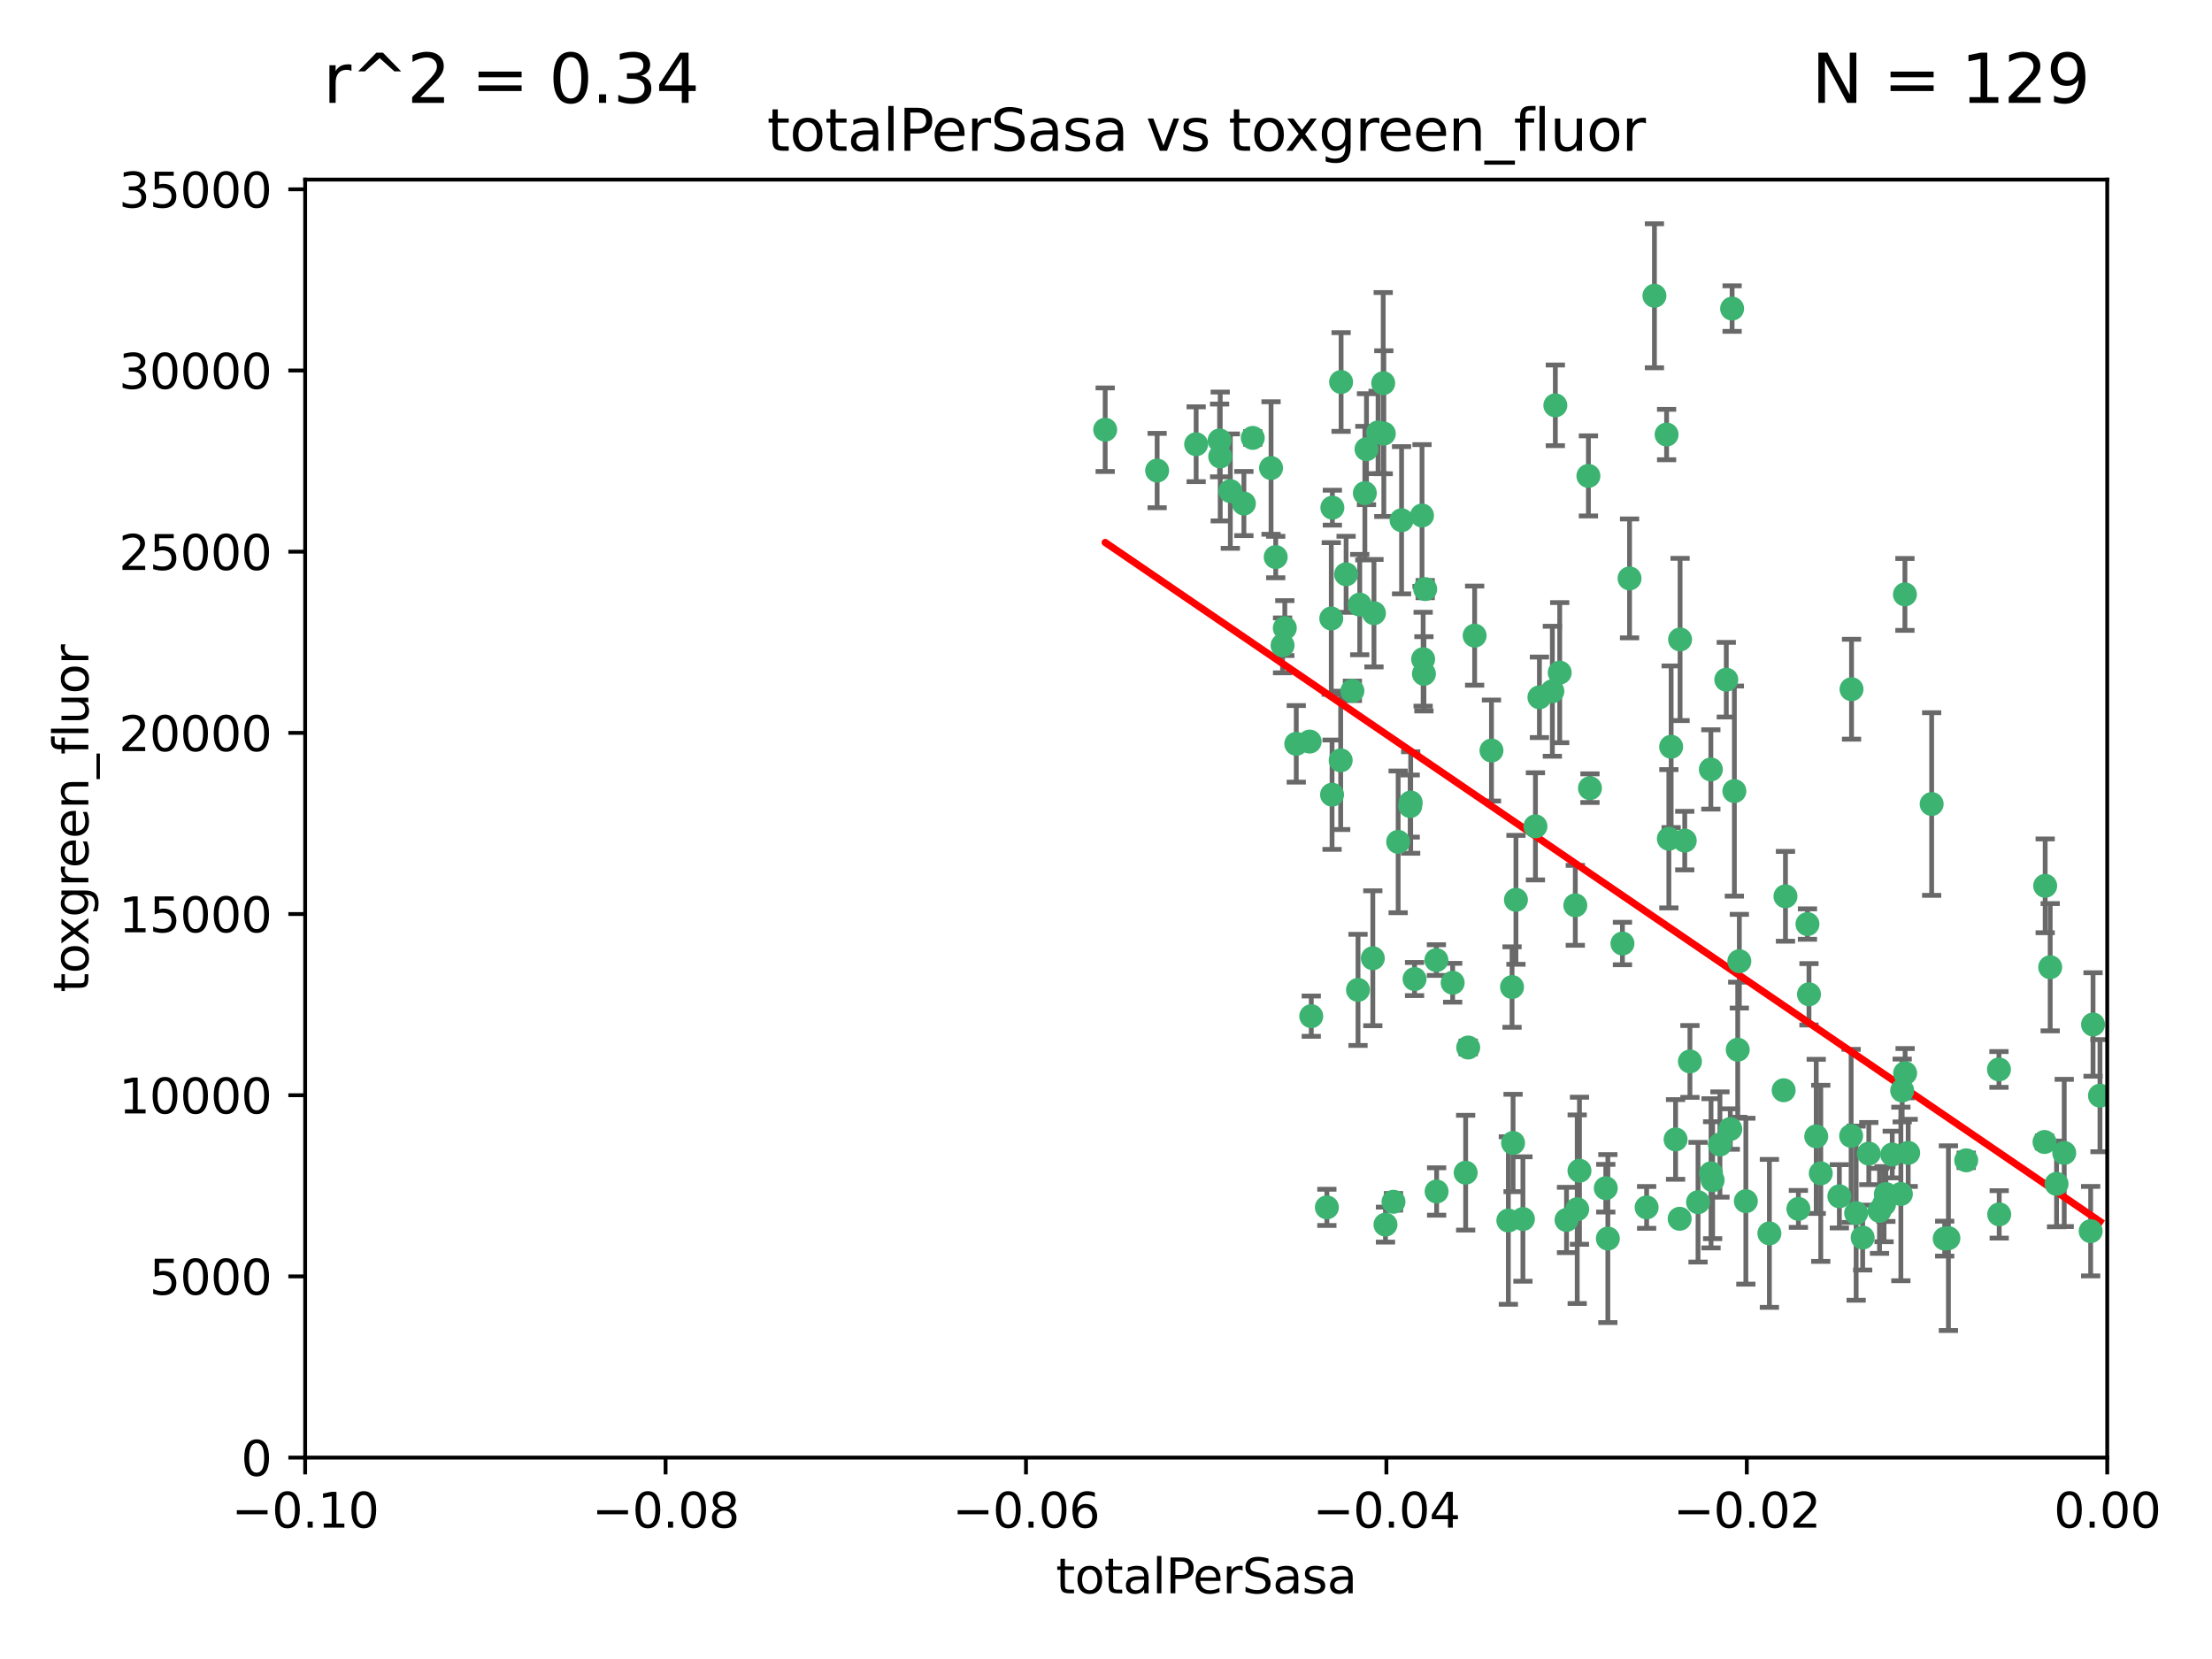<?xml version="1.0" encoding="utf-8" standalone="no"?>
<!DOCTYPE svg PUBLIC "-//W3C//DTD SVG 1.1//EN"
  "http://www.w3.org/Graphics/SVG/1.1/DTD/svg11.dtd">
<svg xmlns:xlink="http://www.w3.org/1999/xlink" width="460.8pt" height="345.6pt" viewBox="0 0 460.8 345.6" xmlns="http://www.w3.org/2000/svg" version="1.1">
 <defs>
  <style type="text/css">*{stroke-linejoin: round; stroke-linecap: butt}</style>
 </defs>
 <g id="figure_1">
  <g id="patch_1">
   <path d="M 0 345.6 
L 460.8 345.6 
L 460.8 0 
L 0 0 
z
" style="fill: #ffffff"/>
  </g>
  <g id="axes_1">
   <g id="patch_2">
    <path d="M 63.571 303.64 
L 438.975 303.64 
L 438.975 37.411 
L 63.571 37.411 
z
" style="fill: #ffffff"/>
   </g>
   <g id="PathCollection_1">
    <defs>
     <path id="m4b38e38743" d="M 0 1.118 
C 0.297 1.118 0.581 1 0.791 0.791 
C 1 0.581 1.118 0.297 1.118 0 
C 1.118 -0.297 1 -0.581 0.791 -0.791 
C 0.581 -1 0.297 -1.118 0 -1.118 
C -0.297 -1.118 -0.581 -1 -0.791 -0.791 
C -1 -0.581 -1.118 -0.297 -1.118 0 
C -1.118 0.297 -1 0.581 -0.791 0.791 
C -0.581 1 -0.297 1.118 0 1.118 
z
" style="stroke: #3cb371"/>
    </defs>
    <g clip-path="url(#pf8f58fae14)">
     <use xlink:href="#m4b38e38743" x="241.055" y="98.026" style="fill: #3cb371; stroke: #3cb371"/>
     <use xlink:href="#m4b38e38743" x="254.195" y="95.094" style="fill: #3cb371; stroke: #3cb371"/>
     <use xlink:href="#m4b38e38743" x="230.231" y="89.516" style="fill: #3cb371; stroke: #3cb371"/>
     <use xlink:href="#m4b38e38743" x="279.375" y="79.578" style="fill: #3cb371; stroke: #3cb371"/>
     <use xlink:href="#m4b38e38743" x="265.756" y="116.045" style="fill: #3cb371; stroke: #3cb371"/>
     <use xlink:href="#m4b38e38743" x="284.327" y="102.727" style="fill: #3cb371; stroke: #3cb371"/>
     <use xlink:href="#m4b38e38743" x="277.33" y="128.839" style="fill: #3cb371; stroke: #3cb371"/>
     <use xlink:href="#m4b38e38743" x="296.465" y="137.321" style="fill: #3cb371; stroke: #3cb371"/>
     <use xlink:href="#m4b38e38743" x="279.29" y="158.394" style="fill: #3cb371; stroke: #3cb371"/>
     <use xlink:href="#m4b38e38743" x="254.064" y="91.754" style="fill: #3cb371; stroke: #3cb371"/>
     <use xlink:href="#m4b38e38743" x="276.412" y="251.518" style="fill: #3cb371; stroke: #3cb371"/>
     <use xlink:href="#m4b38e38743" x="283.258" y="125.947" style="fill: #3cb371; stroke: #3cb371"/>
     <use xlink:href="#m4b38e38743" x="272.826" y="154.483" style="fill: #3cb371; stroke: #3cb371"/>
     <use xlink:href="#m4b38e38743" x="296.232" y="107.386" style="fill: #3cb371; stroke: #3cb371"/>
     <use xlink:href="#m4b38e38743" x="280.418" y="119.635" style="fill: #3cb371; stroke: #3cb371"/>
     <use xlink:href="#m4b38e38743" x="288.148" y="79.819" style="fill: #3cb371; stroke: #3cb371"/>
     <use xlink:href="#m4b38e38743" x="296.891" y="122.72" style="fill: #3cb371; stroke: #3cb371"/>
     <use xlink:href="#m4b38e38743" x="294.679" y="203.953" style="fill: #3cb371; stroke: #3cb371"/>
     <use xlink:href="#m4b38e38743" x="267.184" y="134.443" style="fill: #3cb371; stroke: #3cb371"/>
     <use xlink:href="#m4b38e38743" x="287.08" y="90.084" style="fill: #3cb371; stroke: #3cb371"/>
     <use xlink:href="#m4b38e38743" x="270.035" y="154.954" style="fill: #3cb371; stroke: #3cb371"/>
     <use xlink:href="#m4b38e38743" x="259.128" y="104.896" style="fill: #3cb371; stroke: #3cb371"/>
     <use xlink:href="#m4b38e38743" x="299.273" y="248.209" style="fill: #3cb371; stroke: #3cb371"/>
     <use xlink:href="#m4b38e38743" x="310.702" y="156.348" style="fill: #3cb371; stroke: #3cb371"/>
     <use xlink:href="#m4b38e38743" x="277.556" y="105.756" style="fill: #3cb371; stroke: #3cb371"/>
     <use xlink:href="#m4b38e38743" x="264.783" y="97.498" style="fill: #3cb371; stroke: #3cb371"/>
     <use xlink:href="#m4b38e38743" x="249.18" y="92.545" style="fill: #3cb371; stroke: #3cb371"/>
     <use xlink:href="#m4b38e38743" x="277.493" y="165.548" style="fill: #3cb371; stroke: #3cb371"/>
     <use xlink:href="#m4b38e38743" x="281.728" y="143.916" style="fill: #3cb371; stroke: #3cb371"/>
     <use xlink:href="#m4b38e38743" x="288.274" y="90.332" style="fill: #3cb371; stroke: #3cb371"/>
     <use xlink:href="#m4b38e38743" x="273.159" y="211.686" style="fill: #3cb371; stroke: #3cb371"/>
     <use xlink:href="#m4b38e38743" x="305.855" y="218.219" style="fill: #3cb371; stroke: #3cb371"/>
     <use xlink:href="#m4b38e38743" x="305.324" y="244.292" style="fill: #3cb371; stroke: #3cb371"/>
     <use xlink:href="#m4b38e38743" x="299.229" y="200.005" style="fill: #3cb371; stroke: #3cb371"/>
     <use xlink:href="#m4b38e38743" x="267.65" y="130.84" style="fill: #3cb371; stroke: #3cb371"/>
     <use xlink:href="#m4b38e38743" x="282.899" y="206.213" style="fill: #3cb371; stroke: #3cb371"/>
     <use xlink:href="#m4b38e38743" x="288.62" y="255.109" style="fill: #3cb371; stroke: #3cb371"/>
     <use xlink:href="#m4b38e38743" x="285.983" y="199.62" style="fill: #3cb371; stroke: #3cb371"/>
     <use xlink:href="#m4b38e38743" x="260.973" y="91.225" style="fill: #3cb371; stroke: #3cb371"/>
     <use xlink:href="#m4b38e38743" x="291.26" y="175.376" style="fill: #3cb371; stroke: #3cb371"/>
     <use xlink:href="#m4b38e38743" x="291.972" y="108.373" style="fill: #3cb371; stroke: #3cb371"/>
     <use xlink:href="#m4b38e38743" x="296.63" y="140.37" style="fill: #3cb371; stroke: #3cb371"/>
     <use xlink:href="#m4b38e38743" x="293.872" y="167.179" style="fill: #3cb371; stroke: #3cb371"/>
     <use xlink:href="#m4b38e38743" x="293.774" y="167.916" style="fill: #3cb371; stroke: #3cb371"/>
     <use xlink:href="#m4b38e38743" x="284.666" y="93.572" style="fill: #3cb371; stroke: #3cb371"/>
     <use xlink:href="#m4b38e38743" x="256.303" y="102.308" style="fill: #3cb371; stroke: #3cb371"/>
     <use xlink:href="#m4b38e38743" x="286.223" y="127.738" style="fill: #3cb371; stroke: #3cb371"/>
     <use xlink:href="#m4b38e38743" x="320.689" y="145.262" style="fill: #3cb371; stroke: #3cb371"/>
     <use xlink:href="#m4b38e38743" x="314.216" y="254.258" style="fill: #3cb371; stroke: #3cb371"/>
     <use xlink:href="#m4b38e38743" x="315.799" y="187.448" style="fill: #3cb371; stroke: #3cb371"/>
     <use xlink:href="#m4b38e38743" x="324.917" y="140.122" style="fill: #3cb371; stroke: #3cb371"/>
     <use xlink:href="#m4b38e38743" x="329.033" y="243.887" style="fill: #3cb371; stroke: #3cb371"/>
     <use xlink:href="#m4b38e38743" x="314.985" y="205.621" style="fill: #3cb371; stroke: #3cb371"/>
     <use xlink:href="#m4b38e38743" x="344.65" y="61.614" style="fill: #3cb371; stroke: #3cb371"/>
     <use xlink:href="#m4b38e38743" x="315.201" y="238.101" style="fill: #3cb371; stroke: #3cb371"/>
     <use xlink:href="#m4b38e38743" x="326.333" y="254.138" style="fill: #3cb371; stroke: #3cb371"/>
     <use xlink:href="#m4b38e38743" x="334.946" y="258.016" style="fill: #3cb371; stroke: #3cb371"/>
     <use xlink:href="#m4b38e38743" x="328.166" y="188.597" style="fill: #3cb371; stroke: #3cb371"/>
     <use xlink:href="#m4b38e38743" x="324.007" y="84.44" style="fill: #3cb371; stroke: #3cb371"/>
     <use xlink:href="#m4b38e38743" x="307.195" y="132.411" style="fill: #3cb371; stroke: #3cb371"/>
     <use xlink:href="#m4b38e38743" x="290.29" y="250.352" style="fill: #3cb371; stroke: #3cb371"/>
     <use xlink:href="#m4b38e38743" x="317.253" y="253.947" style="fill: #3cb371; stroke: #3cb371"/>
     <use xlink:href="#m4b38e38743" x="349.906" y="253.893" style="fill: #3cb371; stroke: #3cb371"/>
     <use xlink:href="#m4b38e38743" x="334.515" y="247.522" style="fill: #3cb371; stroke: #3cb371"/>
     <use xlink:href="#m4b38e38743" x="330.894" y="99.14" style="fill: #3cb371; stroke: #3cb371"/>
     <use xlink:href="#m4b38e38743" x="339.466" y="120.494" style="fill: #3cb371; stroke: #3cb371"/>
     <use xlink:href="#m4b38e38743" x="302.616" y="204.723" style="fill: #3cb371; stroke: #3cb371"/>
     <use xlink:href="#m4b38e38743" x="331.219" y="164.19" style="fill: #3cb371; stroke: #3cb371"/>
     <use xlink:href="#m4b38e38743" x="348.13" y="155.561" style="fill: #3cb371; stroke: #3cb371"/>
     <use xlink:href="#m4b38e38743" x="323.386" y="143.999" style="fill: #3cb371; stroke: #3cb371"/>
     <use xlink:href="#m4b38e38743" x="353.733" y="250.441" style="fill: #3cb371; stroke: #3cb371"/>
     <use xlink:href="#m4b38e38743" x="319.86" y="172.143" style="fill: #3cb371; stroke: #3cb371"/>
     <use xlink:href="#m4b38e38743" x="349.991" y="133.213" style="fill: #3cb371; stroke: #3cb371"/>
     <use xlink:href="#m4b38e38743" x="347.183" y="90.523" style="fill: #3cb371; stroke: #3cb371"/>
     <use xlink:href="#m4b38e38743" x="356.402" y="160.289" style="fill: #3cb371; stroke: #3cb371"/>
     <use xlink:href="#m4b38e38743" x="337.988" y="196.552" style="fill: #3cb371; stroke: #3cb371"/>
     <use xlink:href="#m4b38e38743" x="328.562" y="251.902" style="fill: #3cb371; stroke: #3cb371"/>
     <use xlink:href="#m4b38e38743" x="352.043" y="221.118" style="fill: #3cb371; stroke: #3cb371"/>
     <use xlink:href="#m4b38e38743" x="347.654" y="174.728" style="fill: #3cb371; stroke: #3cb371"/>
     <use xlink:href="#m4b38e38743" x="360.831" y="64.285" style="fill: #3cb371; stroke: #3cb371"/>
     <use xlink:href="#m4b38e38743" x="360.453" y="235.198" style="fill: #3cb371; stroke: #3cb371"/>
     <use xlink:href="#m4b38e38743" x="349.055" y="237.366" style="fill: #3cb371; stroke: #3cb371"/>
     <use xlink:href="#m4b38e38743" x="356.438" y="244.424" style="fill: #3cb371; stroke: #3cb371"/>
     <use xlink:href="#m4b38e38743" x="359.619" y="141.593" style="fill: #3cb371; stroke: #3cb371"/>
     <use xlink:href="#m4b38e38743" x="350.965" y="175.112" style="fill: #3cb371; stroke: #3cb371"/>
     <use xlink:href="#m4b38e38743" x="376.844" y="207.131" style="fill: #3cb371; stroke: #3cb371"/>
     <use xlink:href="#m4b38e38743" x="376.526" y="192.502" style="fill: #3cb371; stroke: #3cb371"/>
     <use xlink:href="#m4b38e38743" x="343.023" y="251.524" style="fill: #3cb371; stroke: #3cb371"/>
     <use xlink:href="#m4b38e38743" x="378.355" y="236.725" style="fill: #3cb371; stroke: #3cb371"/>
     <use xlink:href="#m4b38e38743" x="363.694" y="250.228" style="fill: #3cb371; stroke: #3cb371"/>
     <use xlink:href="#m4b38e38743" x="368.596" y="256.937" style="fill: #3cb371; stroke: #3cb371"/>
     <use xlink:href="#m4b38e38743" x="362.001" y="218.674" style="fill: #3cb371; stroke: #3cb371"/>
     <use xlink:href="#m4b38e38743" x="361.301" y="164.794" style="fill: #3cb371; stroke: #3cb371"/>
     <use xlink:href="#m4b38e38743" x="385.708" y="143.576" style="fill: #3cb371; stroke: #3cb371"/>
     <use xlink:href="#m4b38e38743" x="388.027" y="257.808" style="fill: #3cb371; stroke: #3cb371"/>
     <use xlink:href="#m4b38e38743" x="362.337" y="200.236" style="fill: #3cb371; stroke: #3cb371"/>
     <use xlink:href="#m4b38e38743" x="385.625" y="236.622" style="fill: #3cb371; stroke: #3cb371"/>
     <use xlink:href="#m4b38e38743" x="371.569" y="227.118" style="fill: #3cb371; stroke: #3cb371"/>
     <use xlink:href="#m4b38e38743" x="356.772" y="245.856" style="fill: #3cb371; stroke: #3cb371"/>
     <use xlink:href="#m4b38e38743" x="358.294" y="238.42" style="fill: #3cb371; stroke: #3cb371"/>
     <use xlink:href="#m4b38e38743" x="371.946" y="186.718" style="fill: #3cb371; stroke: #3cb371"/>
     <use xlink:href="#m4b38e38743" x="391.539" y="252.246" style="fill: #3cb371; stroke: #3cb371"/>
     <use xlink:href="#m4b38e38743" x="394.187" y="240.511" style="fill: #3cb371; stroke: #3cb371"/>
     <use xlink:href="#m4b38e38743" x="397.511" y="240.162" style="fill: #3cb371; stroke: #3cb371"/>
     <use xlink:href="#m4b38e38743" x="374.638" y="251.838" style="fill: #3cb371; stroke: #3cb371"/>
     <use xlink:href="#m4b38e38743" x="402.401" y="167.495" style="fill: #3cb371; stroke: #3cb371"/>
     <use xlink:href="#m4b38e38743" x="386.669" y="252.723" style="fill: #3cb371; stroke: #3cb371"/>
     <use xlink:href="#m4b38e38743" x="396.872" y="223.562" style="fill: #3cb371; stroke: #3cb371"/>
     <use xlink:href="#m4b38e38743" x="392.86" y="248.738" style="fill: #3cb371; stroke: #3cb371"/>
     <use xlink:href="#m4b38e38743" x="379.299" y="244.428" style="fill: #3cb371; stroke: #3cb371"/>
     <use xlink:href="#m4b38e38743" x="383.173" y="249.211" style="fill: #3cb371; stroke: #3cb371"/>
     <use xlink:href="#m4b38e38743" x="396.26" y="227.169" style="fill: #3cb371; stroke: #3cb371"/>
     <use xlink:href="#m4b38e38743" x="392.484" y="250.868" style="fill: #3cb371; stroke: #3cb371"/>
     <use xlink:href="#m4b38e38743" x="395.986" y="248.727" style="fill: #3cb371; stroke: #3cb371"/>
     <use xlink:href="#m4b38e38743" x="396.83" y="123.828" style="fill: #3cb371; stroke: #3cb371"/>
     <use xlink:href="#m4b38e38743" x="389.306" y="240.314" style="fill: #3cb371; stroke: #3cb371"/>
     <use xlink:href="#m4b38e38743" x="409.599" y="241.718" style="fill: #3cb371; stroke: #3cb371"/>
     <use xlink:href="#m4b38e38743" x="416.474" y="252.978" style="fill: #3cb371; stroke: #3cb371"/>
     <use xlink:href="#m4b38e38743" x="405.115" y="258.029" style="fill: #3cb371; stroke: #3cb371"/>
     <use xlink:href="#m4b38e38743" x="416.421" y="222.785" style="fill: #3cb371; stroke: #3cb371"/>
     <use xlink:href="#m4b38e38743" x="405.89" y="257.933" style="fill: #3cb371; stroke: #3cb371"/>
     <use xlink:href="#m4b38e38743" x="427.094" y="201.488" style="fill: #3cb371; stroke: #3cb371"/>
     <use xlink:href="#m4b38e38743" x="425.911" y="237.895" style="fill: #3cb371; stroke: #3cb371"/>
     <use xlink:href="#m4b38e38743" x="426.049" y="184.534" style="fill: #3cb371; stroke: #3cb371"/>
     <use xlink:href="#m4b38e38743" x="430.017" y="240.178" style="fill: #3cb371; stroke: #3cb371"/>
     <use xlink:href="#m4b38e38743" x="428.419" y="246.624" style="fill: #3cb371; stroke: #3cb371"/>
     <use xlink:href="#m4b38e38743" x="435.522" y="256.474" style="fill: #3cb371; stroke: #3cb371"/>
     <use xlink:href="#m4b38e38743" x="436.019" y="213.42" style="fill: #3cb371; stroke: #3cb371"/>
     <use xlink:href="#m4b38e38743" x="437.463" y="228.248" style="fill: #3cb371; stroke: #3cb371"/>
    </g>
   </g>
   <g id="matplotlib.axis_1">
    <g id="xtick_1">
     <g id="line2d_1">
      <defs>
       <path id="m4b9c502c17" d="M 0 0 
L 0 3.5 
" style="stroke: #000000; stroke-width: 0.8"/>
      </defs>
      <g>
       <use xlink:href="#m4b9c502c17" x="63.571" y="303.64" style="stroke: #000000; stroke-width: 0.8"/>
      </g>
     </g>
     <g id="text_1">
      <!-- −0.10 -->
      <g transform="translate(48.249 318.238)scale(0.1 -0.1)">
       <defs>
        <path id="DejaVuSans-2212" d="M 678 2272 
L 4684 2272 
L 4684 1741 
L 678 1741 
L 678 2272 
z
" transform="scale(0.016)"/>
        <path id="DejaVuSans-30" d="M 2034 4250 
Q 1547 4250 1301 3770 
Q 1056 3291 1056 2328 
Q 1056 1369 1301 889 
Q 1547 409 2034 409 
Q 2525 409 2770 889 
Q 3016 1369 3016 2328 
Q 3016 3291 2770 3770 
Q 2525 4250 2034 4250 
z
M 2034 4750 
Q 2819 4750 3233 4129 
Q 3647 3509 3647 2328 
Q 3647 1150 3233 529 
Q 2819 -91 2034 -91 
Q 1250 -91 836 529 
Q 422 1150 422 2328 
Q 422 3509 836 4129 
Q 1250 4750 2034 4750 
z
" transform="scale(0.016)"/>
        <path id="DejaVuSans-2e" d="M 684 794 
L 1344 794 
L 1344 0 
L 684 0 
L 684 794 
z
" transform="scale(0.016)"/>
        <path id="DejaVuSans-31" d="M 794 531 
L 1825 531 
L 1825 4091 
L 703 3866 
L 703 4441 
L 1819 4666 
L 2450 4666 
L 2450 531 
L 3481 531 
L 3481 0 
L 794 0 
L 794 531 
z
" transform="scale(0.016)"/>
       </defs>
       <use xlink:href="#DejaVuSans-2212"/>
       <use xlink:href="#DejaVuSans-30" x="83.789"/>
       <use xlink:href="#DejaVuSans-2e" x="147.412"/>
       <use xlink:href="#DejaVuSans-31" x="179.199"/>
       <use xlink:href="#DejaVuSans-30" x="242.822"/>
      </g>
     </g>
    </g>
    <g id="xtick_2">
     <g id="line2d_2">
      <g>
       <use xlink:href="#m4b9c502c17" x="138.652" y="303.64" style="stroke: #000000; stroke-width: 0.8"/>
      </g>
     </g>
     <g id="text_2">
      <!-- −0.08 -->
      <g transform="translate(123.329 318.238)scale(0.1 -0.1)">
       <defs>
        <path id="DejaVuSans-38" d="M 2034 2216 
Q 1584 2216 1326 1975 
Q 1069 1734 1069 1313 
Q 1069 891 1326 650 
Q 1584 409 2034 409 
Q 2484 409 2743 651 
Q 3003 894 3003 1313 
Q 3003 1734 2745 1975 
Q 2488 2216 2034 2216 
z
M 1403 2484 
Q 997 2584 770 2862 
Q 544 3141 544 3541 
Q 544 4100 942 4425 
Q 1341 4750 2034 4750 
Q 2731 4750 3128 4425 
Q 3525 4100 3525 3541 
Q 3525 3141 3298 2862 
Q 3072 2584 2669 2484 
Q 3125 2378 3379 2068 
Q 3634 1759 3634 1313 
Q 3634 634 3220 271 
Q 2806 -91 2034 -91 
Q 1263 -91 848 271 
Q 434 634 434 1313 
Q 434 1759 690 2068 
Q 947 2378 1403 2484 
z
M 1172 3481 
Q 1172 3119 1398 2916 
Q 1625 2713 2034 2713 
Q 2441 2713 2670 2916 
Q 2900 3119 2900 3481 
Q 2900 3844 2670 4047 
Q 2441 4250 2034 4250 
Q 1625 4250 1398 4047 
Q 1172 3844 1172 3481 
z
" transform="scale(0.016)"/>
       </defs>
       <use xlink:href="#DejaVuSans-2212"/>
       <use xlink:href="#DejaVuSans-30" x="83.789"/>
       <use xlink:href="#DejaVuSans-2e" x="147.412"/>
       <use xlink:href="#DejaVuSans-30" x="179.199"/>
       <use xlink:href="#DejaVuSans-38" x="242.822"/>
      </g>
     </g>
    </g>
    <g id="xtick_3">
     <g id="line2d_3">
      <g>
       <use xlink:href="#m4b9c502c17" x="213.733" y="303.64" style="stroke: #000000; stroke-width: 0.8"/>
      </g>
     </g>
     <g id="text_3">
      <!-- −0.06 -->
      <g transform="translate(198.41 318.238)scale(0.1 -0.1)">
       <defs>
        <path id="DejaVuSans-36" d="M 2113 2584 
Q 1688 2584 1439 2293 
Q 1191 2003 1191 1497 
Q 1191 994 1439 701 
Q 1688 409 2113 409 
Q 2538 409 2786 701 
Q 3034 994 3034 1497 
Q 3034 2003 2786 2293 
Q 2538 2584 2113 2584 
z
M 3366 4563 
L 3366 3988 
Q 3128 4100 2886 4159 
Q 2644 4219 2406 4219 
Q 1781 4219 1451 3797 
Q 1122 3375 1075 2522 
Q 1259 2794 1537 2939 
Q 1816 3084 2150 3084 
Q 2853 3084 3261 2657 
Q 3669 2231 3669 1497 
Q 3669 778 3244 343 
Q 2819 -91 2113 -91 
Q 1303 -91 875 529 
Q 447 1150 447 2328 
Q 447 3434 972 4092 
Q 1497 4750 2381 4750 
Q 2619 4750 2861 4703 
Q 3103 4656 3366 4563 
z
" transform="scale(0.016)"/>
       </defs>
       <use xlink:href="#DejaVuSans-2212"/>
       <use xlink:href="#DejaVuSans-30" x="83.789"/>
       <use xlink:href="#DejaVuSans-2e" x="147.412"/>
       <use xlink:href="#DejaVuSans-30" x="179.199"/>
       <use xlink:href="#DejaVuSans-36" x="242.822"/>
      </g>
     </g>
    </g>
    <g id="xtick_4">
     <g id="line2d_4">
      <g>
       <use xlink:href="#m4b9c502c17" x="288.813" y="303.64" style="stroke: #000000; stroke-width: 0.8"/>
      </g>
     </g>
     <g id="text_4">
      <!-- −0.04 -->
      <g transform="translate(273.491 318.238)scale(0.1 -0.1)">
       <defs>
        <path id="DejaVuSans-34" d="M 2419 4116 
L 825 1625 
L 2419 1625 
L 2419 4116 
z
M 2253 4666 
L 3047 4666 
L 3047 1625 
L 3713 1625 
L 3713 1100 
L 3047 1100 
L 3047 0 
L 2419 0 
L 2419 1100 
L 313 1100 
L 313 1709 
L 2253 4666 
z
" transform="scale(0.016)"/>
       </defs>
       <use xlink:href="#DejaVuSans-2212"/>
       <use xlink:href="#DejaVuSans-30" x="83.789"/>
       <use xlink:href="#DejaVuSans-2e" x="147.412"/>
       <use xlink:href="#DejaVuSans-30" x="179.199"/>
       <use xlink:href="#DejaVuSans-34" x="242.822"/>
      </g>
     </g>
    </g>
    <g id="xtick_5">
     <g id="line2d_5">
      <g>
       <use xlink:href="#m4b9c502c17" x="363.894" y="303.64" style="stroke: #000000; stroke-width: 0.8"/>
      </g>
     </g>
     <g id="text_5">
      <!-- −0.02 -->
      <g transform="translate(348.572 318.238)scale(0.1 -0.1)">
       <defs>
        <path id="DejaVuSans-32" d="M 1228 531 
L 3431 531 
L 3431 0 
L 469 0 
L 469 531 
Q 828 903 1448 1529 
Q 2069 2156 2228 2338 
Q 2531 2678 2651 2914 
Q 2772 3150 2772 3378 
Q 2772 3750 2511 3984 
Q 2250 4219 1831 4219 
Q 1534 4219 1204 4116 
Q 875 4013 500 3803 
L 500 4441 
Q 881 4594 1212 4672 
Q 1544 4750 1819 4750 
Q 2544 4750 2975 4387 
Q 3406 4025 3406 3419 
Q 3406 3131 3298 2873 
Q 3191 2616 2906 2266 
Q 2828 2175 2409 1742 
Q 1991 1309 1228 531 
z
" transform="scale(0.016)"/>
       </defs>
       <use xlink:href="#DejaVuSans-2212"/>
       <use xlink:href="#DejaVuSans-30" x="83.789"/>
       <use xlink:href="#DejaVuSans-2e" x="147.412"/>
       <use xlink:href="#DejaVuSans-30" x="179.199"/>
       <use xlink:href="#DejaVuSans-32" x="242.822"/>
      </g>
     </g>
    </g>
    <g id="xtick_6">
     <g id="line2d_6">
      <g>
       <use xlink:href="#m4b9c502c17" x="438.975" y="303.64" style="stroke: #000000; stroke-width: 0.8"/>
      </g>
     </g>
     <g id="text_6">
      <!-- 0.00 -->
      <g transform="translate(427.842 318.238)scale(0.1 -0.1)">
       <use xlink:href="#DejaVuSans-30"/>
       <use xlink:href="#DejaVuSans-2e" x="63.623"/>
       <use xlink:href="#DejaVuSans-30" x="95.41"/>
       <use xlink:href="#DejaVuSans-30" x="159.033"/>
      </g>
     </g>
    </g>
    <g id="text_7">
     <!-- totalPerSasa -->
     <g transform="translate(219.968 331.917)scale(0.1 -0.1)">
      <defs>
       <path id="DejaVuSans-74" d="M 1172 4494 
L 1172 3500 
L 2356 3500 
L 2356 3053 
L 1172 3053 
L 1172 1153 
Q 1172 725 1289 603 
Q 1406 481 1766 481 
L 2356 481 
L 2356 0 
L 1766 0 
Q 1100 0 847 248 
Q 594 497 594 1153 
L 594 3053 
L 172 3053 
L 172 3500 
L 594 3500 
L 594 4494 
L 1172 4494 
z
" transform="scale(0.016)"/>
       <path id="DejaVuSans-6f" d="M 1959 3097 
Q 1497 3097 1228 2736 
Q 959 2375 959 1747 
Q 959 1119 1226 758 
Q 1494 397 1959 397 
Q 2419 397 2687 759 
Q 2956 1122 2956 1747 
Q 2956 2369 2687 2733 
Q 2419 3097 1959 3097 
z
M 1959 3584 
Q 2709 3584 3137 3096 
Q 3566 2609 3566 1747 
Q 3566 888 3137 398 
Q 2709 -91 1959 -91 
Q 1206 -91 779 398 
Q 353 888 353 1747 
Q 353 2609 779 3096 
Q 1206 3584 1959 3584 
z
" transform="scale(0.016)"/>
       <path id="DejaVuSans-61" d="M 2194 1759 
Q 1497 1759 1228 1600 
Q 959 1441 959 1056 
Q 959 750 1161 570 
Q 1363 391 1709 391 
Q 2188 391 2477 730 
Q 2766 1069 2766 1631 
L 2766 1759 
L 2194 1759 
z
M 3341 1997 
L 3341 0 
L 2766 0 
L 2766 531 
Q 2569 213 2275 61 
Q 1981 -91 1556 -91 
Q 1019 -91 701 211 
Q 384 513 384 1019 
Q 384 1609 779 1909 
Q 1175 2209 1959 2209 
L 2766 2209 
L 2766 2266 
Q 2766 2663 2505 2880 
Q 2244 3097 1772 3097 
Q 1472 3097 1187 3025 
Q 903 2953 641 2809 
L 641 3341 
Q 956 3463 1253 3523 
Q 1550 3584 1831 3584 
Q 2591 3584 2966 3190 
Q 3341 2797 3341 1997 
z
" transform="scale(0.016)"/>
       <path id="DejaVuSans-6c" d="M 603 4863 
L 1178 4863 
L 1178 0 
L 603 0 
L 603 4863 
z
" transform="scale(0.016)"/>
       <path id="DejaVuSans-50" d="M 1259 4147 
L 1259 2394 
L 2053 2394 
Q 2494 2394 2734 2622 
Q 2975 2850 2975 3272 
Q 2975 3691 2734 3919 
Q 2494 4147 2053 4147 
L 1259 4147 
z
M 628 4666 
L 2053 4666 
Q 2838 4666 3239 4311 
Q 3641 3956 3641 3272 
Q 3641 2581 3239 2228 
Q 2838 1875 2053 1875 
L 1259 1875 
L 1259 0 
L 628 0 
L 628 4666 
z
" transform="scale(0.016)"/>
       <path id="DejaVuSans-65" d="M 3597 1894 
L 3597 1613 
L 953 1613 
Q 991 1019 1311 708 
Q 1631 397 2203 397 
Q 2534 397 2845 478 
Q 3156 559 3463 722 
L 3463 178 
Q 3153 47 2828 -22 
Q 2503 -91 2169 -91 
Q 1331 -91 842 396 
Q 353 884 353 1716 
Q 353 2575 817 3079 
Q 1281 3584 2069 3584 
Q 2775 3584 3186 3129 
Q 3597 2675 3597 1894 
z
M 3022 2063 
Q 3016 2534 2758 2815 
Q 2500 3097 2075 3097 
Q 1594 3097 1305 2825 
Q 1016 2553 972 2059 
L 3022 2063 
z
" transform="scale(0.016)"/>
       <path id="DejaVuSans-72" d="M 2631 2963 
Q 2534 3019 2420 3045 
Q 2306 3072 2169 3072 
Q 1681 3072 1420 2755 
Q 1159 2438 1159 1844 
L 1159 0 
L 581 0 
L 581 3500 
L 1159 3500 
L 1159 2956 
Q 1341 3275 1631 3429 
Q 1922 3584 2338 3584 
Q 2397 3584 2469 3576 
Q 2541 3569 2628 3553 
L 2631 2963 
z
" transform="scale(0.016)"/>
       <path id="DejaVuSans-53" d="M 3425 4513 
L 3425 3897 
Q 3066 4069 2747 4153 
Q 2428 4238 2131 4238 
Q 1616 4238 1336 4038 
Q 1056 3838 1056 3469 
Q 1056 3159 1242 3001 
Q 1428 2844 1947 2747 
L 2328 2669 
Q 3034 2534 3370 2195 
Q 3706 1856 3706 1288 
Q 3706 609 3251 259 
Q 2797 -91 1919 -91 
Q 1588 -91 1214 -16 
Q 841 59 441 206 
L 441 856 
Q 825 641 1194 531 
Q 1563 422 1919 422 
Q 2459 422 2753 634 
Q 3047 847 3047 1241 
Q 3047 1584 2836 1778 
Q 2625 1972 2144 2069 
L 1759 2144 
Q 1053 2284 737 2584 
Q 422 2884 422 3419 
Q 422 4038 858 4394 
Q 1294 4750 2059 4750 
Q 2388 4750 2728 4690 
Q 3069 4631 3425 4513 
z
" transform="scale(0.016)"/>
       <path id="DejaVuSans-73" d="M 2834 3397 
L 2834 2853 
Q 2591 2978 2328 3040 
Q 2066 3103 1784 3103 
Q 1356 3103 1142 2972 
Q 928 2841 928 2578 
Q 928 2378 1081 2264 
Q 1234 2150 1697 2047 
L 1894 2003 
Q 2506 1872 2764 1633 
Q 3022 1394 3022 966 
Q 3022 478 2636 193 
Q 2250 -91 1575 -91 
Q 1294 -91 989 -36 
Q 684 19 347 128 
L 347 722 
Q 666 556 975 473 
Q 1284 391 1588 391 
Q 1994 391 2212 530 
Q 2431 669 2431 922 
Q 2431 1156 2273 1281 
Q 2116 1406 1581 1522 
L 1381 1569 
Q 847 1681 609 1914 
Q 372 2147 372 2553 
Q 372 3047 722 3315 
Q 1072 3584 1716 3584 
Q 2034 3584 2315 3537 
Q 2597 3491 2834 3397 
z
" transform="scale(0.016)"/>
      </defs>
      <use xlink:href="#DejaVuSans-74"/>
      <use xlink:href="#DejaVuSans-6f" x="39.209"/>
      <use xlink:href="#DejaVuSans-74" x="100.391"/>
      <use xlink:href="#DejaVuSans-61" x="139.6"/>
      <use xlink:href="#DejaVuSans-6c" x="200.879"/>
      <use xlink:href="#DejaVuSans-50" x="228.662"/>
      <use xlink:href="#DejaVuSans-65" x="285.34"/>
      <use xlink:href="#DejaVuSans-72" x="346.863"/>
      <use xlink:href="#DejaVuSans-53" x="387.977"/>
      <use xlink:href="#DejaVuSans-61" x="451.453"/>
      <use xlink:href="#DejaVuSans-73" x="512.732"/>
      <use xlink:href="#DejaVuSans-61" x="564.832"/>
     </g>
    </g>
   </g>
   <g id="matplotlib.axis_2">
    <g id="ytick_1">
     <g id="line2d_7">
      <defs>
       <path id="mba671daeb3" d="M 0 0 
L -3.5 0 
" style="stroke: #000000; stroke-width: 0.8"/>
      </defs>
      <g>
       <use xlink:href="#mba671daeb3" x="63.571" y="303.64" style="stroke: #000000; stroke-width: 0.8"/>
      </g>
     </g>
     <g id="text_8">
      <!-- 0 -->
      <g transform="translate(50.209 307.439)scale(0.1 -0.1)">
       <use xlink:href="#DejaVuSans-30"/>
      </g>
     </g>
    </g>
    <g id="ytick_2">
     <g id="line2d_8">
      <g>
       <use xlink:href="#mba671daeb3" x="63.571" y="265.897" style="stroke: #000000; stroke-width: 0.8"/>
      </g>
     </g>
     <g id="text_9">
      <!-- 5000 -->
      <g transform="translate(31.121 269.696)scale(0.1 -0.1)">
       <defs>
        <path id="DejaVuSans-35" d="M 691 4666 
L 3169 4666 
L 3169 4134 
L 1269 4134 
L 1269 2991 
Q 1406 3038 1543 3061 
Q 1681 3084 1819 3084 
Q 2600 3084 3056 2656 
Q 3513 2228 3513 1497 
Q 3513 744 3044 326 
Q 2575 -91 1722 -91 
Q 1428 -91 1123 -41 
Q 819 9 494 109 
L 494 744 
Q 775 591 1075 516 
Q 1375 441 1709 441 
Q 2250 441 2565 725 
Q 2881 1009 2881 1497 
Q 2881 1984 2565 2268 
Q 2250 2553 1709 2553 
Q 1456 2553 1204 2497 
Q 953 2441 691 2322 
L 691 4666 
z
" transform="scale(0.016)"/>
       </defs>
       <use xlink:href="#DejaVuSans-35"/>
       <use xlink:href="#DejaVuSans-30" x="63.623"/>
       <use xlink:href="#DejaVuSans-30" x="127.246"/>
       <use xlink:href="#DejaVuSans-30" x="190.869"/>
      </g>
     </g>
    </g>
    <g id="ytick_3">
     <g id="line2d_9">
      <g>
       <use xlink:href="#mba671daeb3" x="63.571" y="228.154" style="stroke: #000000; stroke-width: 0.8"/>
      </g>
     </g>
     <g id="text_10">
      <!-- 10000 -->
      <g transform="translate(24.759 231.953)scale(0.1 -0.1)">
       <use xlink:href="#DejaVuSans-31"/>
       <use xlink:href="#DejaVuSans-30" x="63.623"/>
       <use xlink:href="#DejaVuSans-30" x="127.246"/>
       <use xlink:href="#DejaVuSans-30" x="190.869"/>
       <use xlink:href="#DejaVuSans-30" x="254.492"/>
      </g>
     </g>
    </g>
    <g id="ytick_4">
     <g id="line2d_10">
      <g>
       <use xlink:href="#mba671daeb3" x="63.571" y="190.411" style="stroke: #000000; stroke-width: 0.8"/>
      </g>
     </g>
     <g id="text_11">
      <!-- 15000 -->
      <g transform="translate(24.759 194.21)scale(0.1 -0.1)">
       <use xlink:href="#DejaVuSans-31"/>
       <use xlink:href="#DejaVuSans-35" x="63.623"/>
       <use xlink:href="#DejaVuSans-30" x="127.246"/>
       <use xlink:href="#DejaVuSans-30" x="190.869"/>
       <use xlink:href="#DejaVuSans-30" x="254.492"/>
      </g>
     </g>
    </g>
    <g id="ytick_5">
     <g id="line2d_11">
      <g>
       <use xlink:href="#mba671daeb3" x="63.571" y="152.668" style="stroke: #000000; stroke-width: 0.8"/>
      </g>
     </g>
     <g id="text_12">
      <!-- 20000 -->
      <g transform="translate(24.759 156.467)scale(0.1 -0.1)">
       <use xlink:href="#DejaVuSans-32"/>
       <use xlink:href="#DejaVuSans-30" x="63.623"/>
       <use xlink:href="#DejaVuSans-30" x="127.246"/>
       <use xlink:href="#DejaVuSans-30" x="190.869"/>
       <use xlink:href="#DejaVuSans-30" x="254.492"/>
      </g>
     </g>
    </g>
    <g id="ytick_6">
     <g id="line2d_12">
      <g>
       <use xlink:href="#mba671daeb3" x="63.571" y="114.925" style="stroke: #000000; stroke-width: 0.8"/>
      </g>
     </g>
     <g id="text_13">
      <!-- 25000 -->
      <g transform="translate(24.759 118.724)scale(0.1 -0.1)">
       <use xlink:href="#DejaVuSans-32"/>
       <use xlink:href="#DejaVuSans-35" x="63.623"/>
       <use xlink:href="#DejaVuSans-30" x="127.246"/>
       <use xlink:href="#DejaVuSans-30" x="190.869"/>
       <use xlink:href="#DejaVuSans-30" x="254.492"/>
      </g>
     </g>
    </g>
    <g id="ytick_7">
     <g id="line2d_13">
      <g>
       <use xlink:href="#mba671daeb3" x="63.571" y="77.181" style="stroke: #000000; stroke-width: 0.8"/>
      </g>
     </g>
     <g id="text_14">
      <!-- 30000 -->
      <g transform="translate(24.759 80.981)scale(0.1 -0.1)">
       <defs>
        <path id="DejaVuSans-33" d="M 2597 2516 
Q 3050 2419 3304 2112 
Q 3559 1806 3559 1356 
Q 3559 666 3084 287 
Q 2609 -91 1734 -91 
Q 1441 -91 1130 -33 
Q 819 25 488 141 
L 488 750 
Q 750 597 1062 519 
Q 1375 441 1716 441 
Q 2309 441 2620 675 
Q 2931 909 2931 1356 
Q 2931 1769 2642 2001 
Q 2353 2234 1838 2234 
L 1294 2234 
L 1294 2753 
L 1863 2753 
Q 2328 2753 2575 2939 
Q 2822 3125 2822 3475 
Q 2822 3834 2567 4026 
Q 2313 4219 1838 4219 
Q 1578 4219 1281 4162 
Q 984 4106 628 3988 
L 628 4550 
Q 988 4650 1302 4700 
Q 1616 4750 1894 4750 
Q 2613 4750 3031 4423 
Q 3450 4097 3450 3541 
Q 3450 3153 3228 2886 
Q 3006 2619 2597 2516 
z
" transform="scale(0.016)"/>
       </defs>
       <use xlink:href="#DejaVuSans-33"/>
       <use xlink:href="#DejaVuSans-30" x="63.623"/>
       <use xlink:href="#DejaVuSans-30" x="127.246"/>
       <use xlink:href="#DejaVuSans-30" x="190.869"/>
       <use xlink:href="#DejaVuSans-30" x="254.492"/>
      </g>
     </g>
    </g>
    <g id="ytick_8">
     <g id="line2d_14">
      <g>
       <use xlink:href="#mba671daeb3" x="63.571" y="39.438" style="stroke: #000000; stroke-width: 0.8"/>
      </g>
     </g>
     <g id="text_15">
      <!-- 35000 -->
      <g transform="translate(24.759 43.238)scale(0.1 -0.1)">
       <use xlink:href="#DejaVuSans-33"/>
       <use xlink:href="#DejaVuSans-35" x="63.623"/>
       <use xlink:href="#DejaVuSans-30" x="127.246"/>
       <use xlink:href="#DejaVuSans-30" x="190.869"/>
       <use xlink:href="#DejaVuSans-30" x="254.492"/>
      </g>
     </g>
    </g>
    <g id="text_16">
     <!-- toxgreen_fluor -->
     <g transform="translate(18.401 206.72)rotate(-90)scale(0.1 -0.1)">
      <defs>
       <path id="DejaVuSans-78" d="M 3513 3500 
L 2247 1797 
L 3578 0 
L 2900 0 
L 1881 1375 
L 863 0 
L 184 0 
L 1544 1831 
L 300 3500 
L 978 3500 
L 1906 2253 
L 2834 3500 
L 3513 3500 
z
" transform="scale(0.016)"/>
       <path id="DejaVuSans-67" d="M 2906 1791 
Q 2906 2416 2648 2759 
Q 2391 3103 1925 3103 
Q 1463 3103 1205 2759 
Q 947 2416 947 1791 
Q 947 1169 1205 825 
Q 1463 481 1925 481 
Q 2391 481 2648 825 
Q 2906 1169 2906 1791 
z
M 3481 434 
Q 3481 -459 3084 -895 
Q 2688 -1331 1869 -1331 
Q 1566 -1331 1297 -1286 
Q 1028 -1241 775 -1147 
L 775 -588 
Q 1028 -725 1275 -790 
Q 1522 -856 1778 -856 
Q 2344 -856 2625 -561 
Q 2906 -266 2906 331 
L 2906 616 
Q 2728 306 2450 153 
Q 2172 0 1784 0 
Q 1141 0 747 490 
Q 353 981 353 1791 
Q 353 2603 747 3093 
Q 1141 3584 1784 3584 
Q 2172 3584 2450 3431 
Q 2728 3278 2906 2969 
L 2906 3500 
L 3481 3500 
L 3481 434 
z
" transform="scale(0.016)"/>
       <path id="DejaVuSans-6e" d="M 3513 2113 
L 3513 0 
L 2938 0 
L 2938 2094 
Q 2938 2591 2744 2837 
Q 2550 3084 2163 3084 
Q 1697 3084 1428 2787 
Q 1159 2491 1159 1978 
L 1159 0 
L 581 0 
L 581 3500 
L 1159 3500 
L 1159 2956 
Q 1366 3272 1645 3428 
Q 1925 3584 2291 3584 
Q 2894 3584 3203 3211 
Q 3513 2838 3513 2113 
z
" transform="scale(0.016)"/>
       <path id="DejaVuSans-5f" d="M 3263 -1063 
L 3263 -1509 
L -63 -1509 
L -63 -1063 
L 3263 -1063 
z
" transform="scale(0.016)"/>
       <path id="DejaVuSans-66" d="M 2375 4863 
L 2375 4384 
L 1825 4384 
Q 1516 4384 1395 4259 
Q 1275 4134 1275 3809 
L 1275 3500 
L 2222 3500 
L 2222 3053 
L 1275 3053 
L 1275 0 
L 697 0 
L 697 3053 
L 147 3053 
L 147 3500 
L 697 3500 
L 697 3744 
Q 697 4328 969 4595 
Q 1241 4863 1831 4863 
L 2375 4863 
z
" transform="scale(0.016)"/>
       <path id="DejaVuSans-75" d="M 544 1381 
L 544 3500 
L 1119 3500 
L 1119 1403 
Q 1119 906 1312 657 
Q 1506 409 1894 409 
Q 2359 409 2629 706 
Q 2900 1003 2900 1516 
L 2900 3500 
L 3475 3500 
L 3475 0 
L 2900 0 
L 2900 538 
Q 2691 219 2414 64 
Q 2138 -91 1772 -91 
Q 1169 -91 856 284 
Q 544 659 544 1381 
z
M 1991 3584 
L 1991 3584 
z
" transform="scale(0.016)"/>
      </defs>
      <use xlink:href="#DejaVuSans-74"/>
      <use xlink:href="#DejaVuSans-6f" x="39.209"/>
      <use xlink:href="#DejaVuSans-78" x="97.266"/>
      <use xlink:href="#DejaVuSans-67" x="156.445"/>
      <use xlink:href="#DejaVuSans-72" x="219.922"/>
      <use xlink:href="#DejaVuSans-65" x="258.785"/>
      <use xlink:href="#DejaVuSans-65" x="320.309"/>
      <use xlink:href="#DejaVuSans-6e" x="381.832"/>
      <use xlink:href="#DejaVuSans-5f" x="445.211"/>
      <use xlink:href="#DejaVuSans-66" x="495.211"/>
      <use xlink:href="#DejaVuSans-6c" x="530.416"/>
      <use xlink:href="#DejaVuSans-75" x="558.199"/>
      <use xlink:href="#DejaVuSans-6f" x="621.578"/>
      <use xlink:href="#DejaVuSans-72" x="682.76"/>
     </g>
    </g>
   </g>
   <g id="LineCollection_1">
    <path d="M 241.055 105.772 
L 241.055 90.281 
" clip-path="url(#pf8f58fae14)" style="fill: none; stroke: #696969"/>
    <path d="M 254.195 108.514 
L 254.195 81.675 
" clip-path="url(#pf8f58fae14)" style="fill: none; stroke: #696969"/>
    <path d="M 230.231 98.217 
L 230.231 80.815 
" clip-path="url(#pf8f58fae14)" style="fill: none; stroke: #696969"/>
    <path d="M 279.375 89.863 
L 279.375 69.294 
" clip-path="url(#pf8f58fae14)" style="fill: none; stroke: #696969"/>
    <path d="M 265.756 120.361 
L 265.756 111.729 
" clip-path="url(#pf8f58fae14)" style="fill: none; stroke: #696969"/>
    <path d="M 284.327 116.638 
L 284.327 88.815 
" clip-path="url(#pf8f58fae14)" style="fill: none; stroke: #696969"/>
    <path d="M 277.33 144.637 
L 277.33 113.041 
" clip-path="url(#pf8f58fae14)" style="fill: none; stroke: #696969"/>
    <path d="M 296.465 147.102 
L 296.465 127.541 
" clip-path="url(#pf8f58fae14)" style="fill: none; stroke: #696969"/>
    <path d="M 279.29 172.807 
L 279.29 143.981 
" clip-path="url(#pf8f58fae14)" style="fill: none; stroke: #696969"/>
    <path d="M 254.064 99.334 
L 254.064 84.174 
" clip-path="url(#pf8f58fae14)" style="fill: none; stroke: #696969"/>
    <path d="M 276.412 255.291 
L 276.412 247.745 
" clip-path="url(#pf8f58fae14)" style="fill: none; stroke: #696969"/>
    <path d="M 283.258 136.397 
L 283.258 115.497 
" clip-path="url(#pf8f58fae14)" style="fill: none; stroke: #696969"/>
    <path d="M 272.826 155.048 
L 272.826 153.918 
" clip-path="url(#pf8f58fae14)" style="fill: none; stroke: #696969"/>
    <path d="M 296.232 122.155 
L 296.232 92.617 
" clip-path="url(#pf8f58fae14)" style="fill: none; stroke: #696969"/>
    <path d="M 280.418 127.554 
L 280.418 111.717 
" clip-path="url(#pf8f58fae14)" style="fill: none; stroke: #696969"/>
    <path d="M 288.148 98.693 
L 288.148 60.945 
" clip-path="url(#pf8f58fae14)" style="fill: none; stroke: #696969"/>
    <path d="M 296.891 124.514 
L 296.891 120.926 
" clip-path="url(#pf8f58fae14)" style="fill: none; stroke: #696969"/>
    <path d="M 294.679 207.405 
L 294.679 200.501 
" clip-path="url(#pf8f58fae14)" style="fill: none; stroke: #696969"/>
    <path d="M 267.184 140.163 
L 267.184 128.724 
" clip-path="url(#pf8f58fae14)" style="fill: none; stroke: #696969"/>
    <path d="M 287.08 98.668 
L 287.08 81.501 
" clip-path="url(#pf8f58fae14)" style="fill: none; stroke: #696969"/>
    <path d="M 270.035 162.929 
L 270.035 146.979 
" clip-path="url(#pf8f58fae14)" style="fill: none; stroke: #696969"/>
    <path d="M 259.128 111.578 
L 259.128 98.214 
" clip-path="url(#pf8f58fae14)" style="fill: none; stroke: #696969"/>
    <path d="M 299.273 253.143 
L 299.273 243.275 
" clip-path="url(#pf8f58fae14)" style="fill: none; stroke: #696969"/>
    <path d="M 310.702 166.868 
L 310.702 145.829 
" clip-path="url(#pf8f58fae14)" style="fill: none; stroke: #696969"/>
    <path d="M 277.556 109.392 
L 277.556 102.12 
" clip-path="url(#pf8f58fae14)" style="fill: none; stroke: #696969"/>
    <path d="M 264.783 111.302 
L 264.783 83.693 
" clip-path="url(#pf8f58fae14)" style="fill: none; stroke: #696969"/>
    <path d="M 249.18 100.341 
L 249.18 84.749 
" clip-path="url(#pf8f58fae14)" style="fill: none; stroke: #696969"/>
    <path d="M 277.493 176.939 
L 277.493 154.157 
" clip-path="url(#pf8f58fae14)" style="fill: none; stroke: #696969"/>
    <path d="M 281.728 145.941 
L 281.728 141.891 
" clip-path="url(#pf8f58fae14)" style="fill: none; stroke: #696969"/>
    <path d="M 288.274 107.592 
L 288.274 73.071 
" clip-path="url(#pf8f58fae14)" style="fill: none; stroke: #696969"/>
    <path d="M 273.159 215.883 
L 273.159 207.488 
" clip-path="url(#pf8f58fae14)" style="fill: none; stroke: #696969"/>
    <path d="M 305.855 219.567 
L 305.855 216.871 
" clip-path="url(#pf8f58fae14)" style="fill: none; stroke: #696969"/>
    <path d="M 305.324 256.247 
L 305.324 232.336 
" clip-path="url(#pf8f58fae14)" style="fill: none; stroke: #696969"/>
    <path d="M 299.229 203.204 
L 299.229 196.806 
" clip-path="url(#pf8f58fae14)" style="fill: none; stroke: #696969"/>
    <path d="M 267.65 136.561 
L 267.65 125.12 
" clip-path="url(#pf8f58fae14)" style="fill: none; stroke: #696969"/>
    <path d="M 282.899 217.788 
L 282.899 194.637 
" clip-path="url(#pf8f58fae14)" style="fill: none; stroke: #696969"/>
    <path d="M 288.62 258.755 
L 288.62 251.464 
" clip-path="url(#pf8f58fae14)" style="fill: none; stroke: #696969"/>
    <path d="M 285.983 213.675 
L 285.983 185.565 
" clip-path="url(#pf8f58fae14)" style="fill: none; stroke: #696969"/>
    <path d="M 260.973 92.542 
L 260.973 89.908 
" clip-path="url(#pf8f58fae14)" style="fill: none; stroke: #696969"/>
    <path d="M 291.26 190.142 
L 291.26 160.609 
" clip-path="url(#pf8f58fae14)" style="fill: none; stroke: #696969"/>
    <path d="M 291.972 123.707 
L 291.972 93.039 
" clip-path="url(#pf8f58fae14)" style="fill: none; stroke: #696969"/>
    <path d="M 296.63 148.106 
L 296.63 132.634 
" clip-path="url(#pf8f58fae14)" style="fill: none; stroke: #696969"/>
    <path d="M 293.872 177.756 
L 293.872 156.602 
" clip-path="url(#pf8f58fae14)" style="fill: none; stroke: #696969"/>
    <path d="M 293.774 174.389 
L 293.774 161.444 
" clip-path="url(#pf8f58fae14)" style="fill: none; stroke: #696969"/>
    <path d="M 284.666 105.129 
L 284.666 82.016 
" clip-path="url(#pf8f58fae14)" style="fill: none; stroke: #696969"/>
    <path d="M 256.303 114.22 
L 256.303 90.397 
" clip-path="url(#pf8f58fae14)" style="fill: none; stroke: #696969"/>
    <path d="M 286.223 138.926 
L 286.223 116.549 
" clip-path="url(#pf8f58fae14)" style="fill: none; stroke: #696969"/>
    <path d="M 320.689 153.647 
L 320.689 136.877 
" clip-path="url(#pf8f58fae14)" style="fill: none; stroke: #696969"/>
    <path d="M 314.216 271.704 
L 314.216 236.813 
" clip-path="url(#pf8f58fae14)" style="fill: none; stroke: #696969"/>
    <path d="M 315.799 200.874 
L 315.799 174.022 
" clip-path="url(#pf8f58fae14)" style="fill: none; stroke: #696969"/>
    <path d="M 324.917 154.719 
L 324.917 125.526 
" clip-path="url(#pf8f58fae14)" style="fill: none; stroke: #696969"/>
    <path d="M 329.033 259.205 
L 329.033 228.569 
" clip-path="url(#pf8f58fae14)" style="fill: none; stroke: #696969"/>
    <path d="M 314.985 214 
L 314.985 197.242 
" clip-path="url(#pf8f58fae14)" style="fill: none; stroke: #696969"/>
    <path d="M 344.65 76.614 
L 344.65 46.614 
" clip-path="url(#pf8f58fae14)" style="fill: none; stroke: #696969"/>
    <path d="M 315.201 248.241 
L 315.201 227.961 
" clip-path="url(#pf8f58fae14)" style="fill: none; stroke: #696969"/>
    <path d="M 326.333 260.938 
L 326.333 247.337 
" clip-path="url(#pf8f58fae14)" style="fill: none; stroke: #696969"/>
    <path d="M 334.946 275.516 
L 334.946 240.517 
" clip-path="url(#pf8f58fae14)" style="fill: none; stroke: #696969"/>
    <path d="M 328.166 196.924 
L 328.166 180.269 
" clip-path="url(#pf8f58fae14)" style="fill: none; stroke: #696969"/>
    <path d="M 324.007 92.843 
L 324.007 76.037 
" clip-path="url(#pf8f58fae14)" style="fill: none; stroke: #696969"/>
    <path d="M 307.195 142.738 
L 307.195 122.084 
" clip-path="url(#pf8f58fae14)" style="fill: none; stroke: #696969"/>
    <path d="M 290.29 252.089 
L 290.29 248.614 
" clip-path="url(#pf8f58fae14)" style="fill: none; stroke: #696969"/>
    <path d="M 317.253 266.903 
L 317.253 240.99 
" clip-path="url(#pf8f58fae14)" style="fill: none; stroke: #696969"/>
    <path d="M 349.906 254.845 
L 349.906 252.94 
" clip-path="url(#pf8f58fae14)" style="fill: none; stroke: #696969"/>
    <path d="M 334.515 252.489 
L 334.515 242.555 
" clip-path="url(#pf8f58fae14)" style="fill: none; stroke: #696969"/>
    <path d="M 330.894 107.483 
L 330.894 90.798 
" clip-path="url(#pf8f58fae14)" style="fill: none; stroke: #696969"/>
    <path d="M 339.466 132.879 
L 339.466 108.108 
" clip-path="url(#pf8f58fae14)" style="fill: none; stroke: #696969"/>
    <path d="M 302.616 208.763 
L 302.616 200.682 
" clip-path="url(#pf8f58fae14)" style="fill: none; stroke: #696969"/>
    <path d="M 331.219 167.175 
L 331.219 161.206 
" clip-path="url(#pf8f58fae14)" style="fill: none; stroke: #696969"/>
    <path d="M 348.13 172.398 
L 348.13 138.724 
" clip-path="url(#pf8f58fae14)" style="fill: none; stroke: #696969"/>
    <path d="M 323.386 157.537 
L 323.386 130.461 
" clip-path="url(#pf8f58fae14)" style="fill: none; stroke: #696969"/>
    <path d="M 353.733 262.909 
L 353.733 237.974 
" clip-path="url(#pf8f58fae14)" style="fill: none; stroke: #696969"/>
    <path d="M 319.86 183.299 
L 319.86 160.986 
" clip-path="url(#pf8f58fae14)" style="fill: none; stroke: #696969"/>
    <path d="M 349.991 150.11 
L 349.991 116.316 
" clip-path="url(#pf8f58fae14)" style="fill: none; stroke: #696969"/>
    <path d="M 347.183 95.772 
L 347.183 85.274 
" clip-path="url(#pf8f58fae14)" style="fill: none; stroke: #696969"/>
    <path d="M 356.402 168.551 
L 356.402 152.026 
" clip-path="url(#pf8f58fae14)" style="fill: none; stroke: #696969"/>
    <path d="M 337.988 200.974 
L 337.988 192.13 
" clip-path="url(#pf8f58fae14)" style="fill: none; stroke: #696969"/>
    <path d="M 328.562 271.544 
L 328.562 232.26 
" clip-path="url(#pf8f58fae14)" style="fill: none; stroke: #696969"/>
    <path d="M 352.043 228.596 
L 352.043 213.64 
" clip-path="url(#pf8f58fae14)" style="fill: none; stroke: #696969"/>
    <path d="M 347.654 189.135 
L 347.654 160.322 
" clip-path="url(#pf8f58fae14)" style="fill: none; stroke: #696969"/>
    <path d="M 360.831 69.03 
L 360.831 59.54 
" clip-path="url(#pf8f58fae14)" style="fill: none; stroke: #696969"/>
    <path d="M 360.453 239.414 
L 360.453 230.981 
" clip-path="url(#pf8f58fae14)" style="fill: none; stroke: #696969"/>
    <path d="M 349.055 245.665 
L 349.055 229.068 
" clip-path="url(#pf8f58fae14)" style="fill: none; stroke: #696969"/>
    <path d="M 356.438 259.965 
L 356.438 228.883 
" clip-path="url(#pf8f58fae14)" style="fill: none; stroke: #696969"/>
    <path d="M 359.619 149.363 
L 359.619 133.823 
" clip-path="url(#pf8f58fae14)" style="fill: none; stroke: #696969"/>
    <path d="M 350.965 181.212 
L 350.965 169.013 
" clip-path="url(#pf8f58fae14)" style="fill: none; stroke: #696969"/>
    <path d="M 376.844 213.527 
L 376.844 200.736 
" clip-path="url(#pf8f58fae14)" style="fill: none; stroke: #696969"/>
    <path d="M 376.526 195.669 
L 376.526 189.335 
" clip-path="url(#pf8f58fae14)" style="fill: none; stroke: #696969"/>
    <path d="M 343.023 255.883 
L 343.023 247.164 
" clip-path="url(#pf8f58fae14)" style="fill: none; stroke: #696969"/>
    <path d="M 378.355 252.781 
L 378.355 220.67 
" clip-path="url(#pf8f58fae14)" style="fill: none; stroke: #696969"/>
    <path d="M 363.694 267.51 
L 363.694 232.946 
" clip-path="url(#pf8f58fae14)" style="fill: none; stroke: #696969"/>
    <path d="M 368.596 272.347 
L 368.596 241.526 
" clip-path="url(#pf8f58fae14)" style="fill: none; stroke: #696969"/>
    <path d="M 362.001 232.742 
L 362.001 204.605 
" clip-path="url(#pf8f58fae14)" style="fill: none; stroke: #696969"/>
    <path d="M 361.301 186.68 
L 361.301 142.908 
" clip-path="url(#pf8f58fae14)" style="fill: none; stroke: #696969"/>
    <path d="M 385.708 153.98 
L 385.708 133.171 
" clip-path="url(#pf8f58fae14)" style="fill: none; stroke: #696969"/>
    <path d="M 388.027 264.569 
L 388.027 251.047 
" clip-path="url(#pf8f58fae14)" style="fill: none; stroke: #696969"/>
    <path d="M 362.337 209.997 
L 362.337 190.475 
" clip-path="url(#pf8f58fae14)" style="fill: none; stroke: #696969"/>
    <path d="M 385.625 254.649 
L 385.625 218.596 
" clip-path="url(#pf8f58fae14)" style="fill: none; stroke: #696969"/>
    <path d="M 371.569 227.892 
L 371.569 226.344 
" clip-path="url(#pf8f58fae14)" style="fill: none; stroke: #696969"/>
    <path d="M 356.772 258.035 
L 356.772 233.677 
" clip-path="url(#pf8f58fae14)" style="fill: none; stroke: #696969"/>
    <path d="M 358.294 249.385 
L 358.294 227.454 
" clip-path="url(#pf8f58fae14)" style="fill: none; stroke: #696969"/>
    <path d="M 371.946 196.071 
L 371.946 177.365 
" clip-path="url(#pf8f58fae14)" style="fill: none; stroke: #696969"/>
    <path d="M 391.539 261.1 
L 391.539 243.393 
" clip-path="url(#pf8f58fae14)" style="fill: none; stroke: #696969"/>
    <path d="M 394.187 245.375 
L 394.187 235.646 
" clip-path="url(#pf8f58fae14)" style="fill: none; stroke: #696969"/>
    <path d="M 397.511 247.153 
L 397.511 233.171 
" clip-path="url(#pf8f58fae14)" style="fill: none; stroke: #696969"/>
    <path d="M 374.638 255.685 
L 374.638 247.992 
" clip-path="url(#pf8f58fae14)" style="fill: none; stroke: #696969"/>
    <path d="M 402.401 186.519 
L 402.401 148.47 
" clip-path="url(#pf8f58fae14)" style="fill: none; stroke: #696969"/>
    <path d="M 386.669 270.856 
L 386.669 234.59 
" clip-path="url(#pf8f58fae14)" style="fill: none; stroke: #696969"/>
    <path d="M 396.872 228.692 
L 396.872 218.432 
" clip-path="url(#pf8f58fae14)" style="fill: none; stroke: #696969"/>
    <path d="M 392.86 254.447 
L 392.86 243.029 
" clip-path="url(#pf8f58fae14)" style="fill: none; stroke: #696969"/>
    <path d="M 379.299 262.775 
L 379.299 226.08 
" clip-path="url(#pf8f58fae14)" style="fill: none; stroke: #696969"/>
    <path d="M 383.173 255.803 
L 383.173 242.62 
" clip-path="url(#pf8f58fae14)" style="fill: none; stroke: #696969"/>
    <path d="M 396.26 233.713 
L 396.26 220.626 
" clip-path="url(#pf8f58fae14)" style="fill: none; stroke: #696969"/>
    <path d="M 392.484 258.68 
L 392.484 243.057 
" clip-path="url(#pf8f58fae14)" style="fill: none; stroke: #696969"/>
    <path d="M 395.986 266.807 
L 395.986 230.648 
" clip-path="url(#pf8f58fae14)" style="fill: none; stroke: #696969"/>
    <path d="M 396.83 131.314 
L 396.83 116.343 
" clip-path="url(#pf8f58fae14)" style="fill: none; stroke: #696969"/>
    <path d="M 389.306 246.787 
L 389.306 233.841 
" clip-path="url(#pf8f58fae14)" style="fill: none; stroke: #696969"/>
    <path d="M 409.599 243.231 
L 409.599 240.205 
" clip-path="url(#pf8f58fae14)" style="fill: none; stroke: #696969"/>
    <path d="M 416.474 257.921 
L 416.474 248.036 
" clip-path="url(#pf8f58fae14)" style="fill: none; stroke: #696969"/>
    <path d="M 405.115 261.667 
L 405.115 254.39 
" clip-path="url(#pf8f58fae14)" style="fill: none; stroke: #696969"/>
    <path d="M 416.421 226.514 
L 416.421 219.057 
" clip-path="url(#pf8f58fae14)" style="fill: none; stroke: #696969"/>
    <path d="M 405.89 277.169 
L 405.89 238.696 
" clip-path="url(#pf8f58fae14)" style="fill: none; stroke: #696969"/>
    <path d="M 427.094 214.744 
L 427.094 188.233 
" clip-path="url(#pf8f58fae14)" style="fill: none; stroke: #696969"/>
    <path d="M 425.911 239.147 
L 425.911 236.643 
" clip-path="url(#pf8f58fae14)" style="fill: none; stroke: #696969"/>
    <path d="M 426.049 194.3 
L 426.049 174.769 
" clip-path="url(#pf8f58fae14)" style="fill: none; stroke: #696969"/>
    <path d="M 430.017 255.511 
L 430.017 224.845 
" clip-path="url(#pf8f58fae14)" style="fill: none; stroke: #696969"/>
    <path d="M 428.419 255.558 
L 428.419 237.689 
" clip-path="url(#pf8f58fae14)" style="fill: none; stroke: #696969"/>
    <path d="M 435.522 265.793 
L 435.522 247.155 
" clip-path="url(#pf8f58fae14)" style="fill: none; stroke: #696969"/>
    <path d="M 436.019 224.199 
L 436.019 202.641 
" clip-path="url(#pf8f58fae14)" style="fill: none; stroke: #696969"/>
    <path d="M 437.463 239.929 
L 437.463 216.567 
" clip-path="url(#pf8f58fae14)" style="fill: none; stroke: #696969"/>
   </g>
   <g id="line2d_15">
    <defs>
     <path id="meb834e80bd" d="M 2 0 
L -2 -0 
" style="stroke: #696969"/>
    </defs>
    <g clip-path="url(#pf8f58fae14)">
     <use xlink:href="#meb834e80bd" x="241.055" y="105.772" style="fill: #696969; stroke: #696969"/>
     <use xlink:href="#meb834e80bd" x="254.195" y="108.514" style="fill: #696969; stroke: #696969"/>
     <use xlink:href="#meb834e80bd" x="230.231" y="98.217" style="fill: #696969; stroke: #696969"/>
     <use xlink:href="#meb834e80bd" x="279.375" y="89.863" style="fill: #696969; stroke: #696969"/>
     <use xlink:href="#meb834e80bd" x="265.756" y="120.361" style="fill: #696969; stroke: #696969"/>
     <use xlink:href="#meb834e80bd" x="284.327" y="116.638" style="fill: #696969; stroke: #696969"/>
     <use xlink:href="#meb834e80bd" x="277.33" y="144.637" style="fill: #696969; stroke: #696969"/>
     <use xlink:href="#meb834e80bd" x="296.465" y="147.102" style="fill: #696969; stroke: #696969"/>
     <use xlink:href="#meb834e80bd" x="279.29" y="172.807" style="fill: #696969; stroke: #696969"/>
     <use xlink:href="#meb834e80bd" x="254.064" y="99.334" style="fill: #696969; stroke: #696969"/>
     <use xlink:href="#meb834e80bd" x="276.412" y="255.291" style="fill: #696969; stroke: #696969"/>
     <use xlink:href="#meb834e80bd" x="283.258" y="136.397" style="fill: #696969; stroke: #696969"/>
     <use xlink:href="#meb834e80bd" x="272.826" y="155.048" style="fill: #696969; stroke: #696969"/>
     <use xlink:href="#meb834e80bd" x="296.232" y="122.155" style="fill: #696969; stroke: #696969"/>
     <use xlink:href="#meb834e80bd" x="280.418" y="127.554" style="fill: #696969; stroke: #696969"/>
     <use xlink:href="#meb834e80bd" x="288.148" y="98.693" style="fill: #696969; stroke: #696969"/>
     <use xlink:href="#meb834e80bd" x="296.891" y="124.514" style="fill: #696969; stroke: #696969"/>
     <use xlink:href="#meb834e80bd" x="294.679" y="207.405" style="fill: #696969; stroke: #696969"/>
     <use xlink:href="#meb834e80bd" x="267.184" y="140.163" style="fill: #696969; stroke: #696969"/>
     <use xlink:href="#meb834e80bd" x="287.08" y="98.668" style="fill: #696969; stroke: #696969"/>
     <use xlink:href="#meb834e80bd" x="270.035" y="162.929" style="fill: #696969; stroke: #696969"/>
     <use xlink:href="#meb834e80bd" x="259.128" y="111.578" style="fill: #696969; stroke: #696969"/>
     <use xlink:href="#meb834e80bd" x="299.273" y="253.143" style="fill: #696969; stroke: #696969"/>
     <use xlink:href="#meb834e80bd" x="310.702" y="166.868" style="fill: #696969; stroke: #696969"/>
     <use xlink:href="#meb834e80bd" x="277.556" y="109.392" style="fill: #696969; stroke: #696969"/>
     <use xlink:href="#meb834e80bd" x="264.783" y="111.302" style="fill: #696969; stroke: #696969"/>
     <use xlink:href="#meb834e80bd" x="249.18" y="100.341" style="fill: #696969; stroke: #696969"/>
     <use xlink:href="#meb834e80bd" x="277.493" y="176.939" style="fill: #696969; stroke: #696969"/>
     <use xlink:href="#meb834e80bd" x="281.728" y="145.941" style="fill: #696969; stroke: #696969"/>
     <use xlink:href="#meb834e80bd" x="288.274" y="107.592" style="fill: #696969; stroke: #696969"/>
     <use xlink:href="#meb834e80bd" x="273.159" y="215.883" style="fill: #696969; stroke: #696969"/>
     <use xlink:href="#meb834e80bd" x="305.855" y="219.567" style="fill: #696969; stroke: #696969"/>
     <use xlink:href="#meb834e80bd" x="305.324" y="256.247" style="fill: #696969; stroke: #696969"/>
     <use xlink:href="#meb834e80bd" x="299.229" y="203.204" style="fill: #696969; stroke: #696969"/>
     <use xlink:href="#meb834e80bd" x="267.65" y="136.561" style="fill: #696969; stroke: #696969"/>
     <use xlink:href="#meb834e80bd" x="282.899" y="217.788" style="fill: #696969; stroke: #696969"/>
     <use xlink:href="#meb834e80bd" x="288.62" y="258.755" style="fill: #696969; stroke: #696969"/>
     <use xlink:href="#meb834e80bd" x="285.983" y="213.675" style="fill: #696969; stroke: #696969"/>
     <use xlink:href="#meb834e80bd" x="260.973" y="92.542" style="fill: #696969; stroke: #696969"/>
     <use xlink:href="#meb834e80bd" x="291.26" y="190.142" style="fill: #696969; stroke: #696969"/>
     <use xlink:href="#meb834e80bd" x="291.972" y="123.707" style="fill: #696969; stroke: #696969"/>
     <use xlink:href="#meb834e80bd" x="296.63" y="148.106" style="fill: #696969; stroke: #696969"/>
     <use xlink:href="#meb834e80bd" x="293.872" y="177.756" style="fill: #696969; stroke: #696969"/>
     <use xlink:href="#meb834e80bd" x="293.774" y="174.389" style="fill: #696969; stroke: #696969"/>
     <use xlink:href="#meb834e80bd" x="284.666" y="105.129" style="fill: #696969; stroke: #696969"/>
     <use xlink:href="#meb834e80bd" x="256.303" y="114.22" style="fill: #696969; stroke: #696969"/>
     <use xlink:href="#meb834e80bd" x="286.223" y="138.926" style="fill: #696969; stroke: #696969"/>
     <use xlink:href="#meb834e80bd" x="320.689" y="153.647" style="fill: #696969; stroke: #696969"/>
     <use xlink:href="#meb834e80bd" x="314.216" y="271.704" style="fill: #696969; stroke: #696969"/>
     <use xlink:href="#meb834e80bd" x="315.799" y="200.874" style="fill: #696969; stroke: #696969"/>
     <use xlink:href="#meb834e80bd" x="324.917" y="154.719" style="fill: #696969; stroke: #696969"/>
     <use xlink:href="#meb834e80bd" x="329.033" y="259.205" style="fill: #696969; stroke: #696969"/>
     <use xlink:href="#meb834e80bd" x="314.985" y="214" style="fill: #696969; stroke: #696969"/>
     <use xlink:href="#meb834e80bd" x="344.65" y="76.614" style="fill: #696969; stroke: #696969"/>
     <use xlink:href="#meb834e80bd" x="315.201" y="248.241" style="fill: #696969; stroke: #696969"/>
     <use xlink:href="#meb834e80bd" x="326.333" y="260.938" style="fill: #696969; stroke: #696969"/>
     <use xlink:href="#meb834e80bd" x="334.946" y="275.516" style="fill: #696969; stroke: #696969"/>
     <use xlink:href="#meb834e80bd" x="328.166" y="196.924" style="fill: #696969; stroke: #696969"/>
     <use xlink:href="#meb834e80bd" x="324.007" y="92.843" style="fill: #696969; stroke: #696969"/>
     <use xlink:href="#meb834e80bd" x="307.195" y="142.738" style="fill: #696969; stroke: #696969"/>
     <use xlink:href="#meb834e80bd" x="290.29" y="252.089" style="fill: #696969; stroke: #696969"/>
     <use xlink:href="#meb834e80bd" x="317.253" y="266.903" style="fill: #696969; stroke: #696969"/>
     <use xlink:href="#meb834e80bd" x="349.906" y="254.845" style="fill: #696969; stroke: #696969"/>
     <use xlink:href="#meb834e80bd" x="334.515" y="252.489" style="fill: #696969; stroke: #696969"/>
     <use xlink:href="#meb834e80bd" x="330.894" y="107.483" style="fill: #696969; stroke: #696969"/>
     <use xlink:href="#meb834e80bd" x="339.466" y="132.879" style="fill: #696969; stroke: #696969"/>
     <use xlink:href="#meb834e80bd" x="302.616" y="208.763" style="fill: #696969; stroke: #696969"/>
     <use xlink:href="#meb834e80bd" x="331.219" y="167.175" style="fill: #696969; stroke: #696969"/>
     <use xlink:href="#meb834e80bd" x="348.13" y="172.398" style="fill: #696969; stroke: #696969"/>
     <use xlink:href="#meb834e80bd" x="323.386" y="157.537" style="fill: #696969; stroke: #696969"/>
     <use xlink:href="#meb834e80bd" x="353.733" y="262.909" style="fill: #696969; stroke: #696969"/>
     <use xlink:href="#meb834e80bd" x="319.86" y="183.299" style="fill: #696969; stroke: #696969"/>
     <use xlink:href="#meb834e80bd" x="349.991" y="150.11" style="fill: #696969; stroke: #696969"/>
     <use xlink:href="#meb834e80bd" x="347.183" y="95.772" style="fill: #696969; stroke: #696969"/>
     <use xlink:href="#meb834e80bd" x="356.402" y="168.551" style="fill: #696969; stroke: #696969"/>
     <use xlink:href="#meb834e80bd" x="337.988" y="200.974" style="fill: #696969; stroke: #696969"/>
     <use xlink:href="#meb834e80bd" x="328.562" y="271.544" style="fill: #696969; stroke: #696969"/>
     <use xlink:href="#meb834e80bd" x="352.043" y="228.596" style="fill: #696969; stroke: #696969"/>
     <use xlink:href="#meb834e80bd" x="347.654" y="189.135" style="fill: #696969; stroke: #696969"/>
     <use xlink:href="#meb834e80bd" x="360.831" y="69.03" style="fill: #696969; stroke: #696969"/>
     <use xlink:href="#meb834e80bd" x="360.453" y="239.414" style="fill: #696969; stroke: #696969"/>
     <use xlink:href="#meb834e80bd" x="349.055" y="245.665" style="fill: #696969; stroke: #696969"/>
     <use xlink:href="#meb834e80bd" x="356.438" y="259.965" style="fill: #696969; stroke: #696969"/>
     <use xlink:href="#meb834e80bd" x="359.619" y="149.363" style="fill: #696969; stroke: #696969"/>
     <use xlink:href="#meb834e80bd" x="350.965" y="181.212" style="fill: #696969; stroke: #696969"/>
     <use xlink:href="#meb834e80bd" x="376.844" y="213.527" style="fill: #696969; stroke: #696969"/>
     <use xlink:href="#meb834e80bd" x="376.526" y="195.669" style="fill: #696969; stroke: #696969"/>
     <use xlink:href="#meb834e80bd" x="343.023" y="255.883" style="fill: #696969; stroke: #696969"/>
     <use xlink:href="#meb834e80bd" x="378.355" y="252.781" style="fill: #696969; stroke: #696969"/>
     <use xlink:href="#meb834e80bd" x="363.694" y="267.51" style="fill: #696969; stroke: #696969"/>
     <use xlink:href="#meb834e80bd" x="368.596" y="272.347" style="fill: #696969; stroke: #696969"/>
     <use xlink:href="#meb834e80bd" x="362.001" y="232.742" style="fill: #696969; stroke: #696969"/>
     <use xlink:href="#meb834e80bd" x="361.301" y="186.68" style="fill: #696969; stroke: #696969"/>
     <use xlink:href="#meb834e80bd" x="385.708" y="153.98" style="fill: #696969; stroke: #696969"/>
     <use xlink:href="#meb834e80bd" x="388.027" y="264.569" style="fill: #696969; stroke: #696969"/>
     <use xlink:href="#meb834e80bd" x="362.337" y="209.997" style="fill: #696969; stroke: #696969"/>
     <use xlink:href="#meb834e80bd" x="385.625" y="254.649" style="fill: #696969; stroke: #696969"/>
     <use xlink:href="#meb834e80bd" x="371.569" y="227.892" style="fill: #696969; stroke: #696969"/>
     <use xlink:href="#meb834e80bd" x="356.772" y="258.035" style="fill: #696969; stroke: #696969"/>
     <use xlink:href="#meb834e80bd" x="358.294" y="249.385" style="fill: #696969; stroke: #696969"/>
     <use xlink:href="#meb834e80bd" x="371.946" y="196.071" style="fill: #696969; stroke: #696969"/>
     <use xlink:href="#meb834e80bd" x="391.539" y="261.1" style="fill: #696969; stroke: #696969"/>
     <use xlink:href="#meb834e80bd" x="394.187" y="245.375" style="fill: #696969; stroke: #696969"/>
     <use xlink:href="#meb834e80bd" x="397.511" y="247.153" style="fill: #696969; stroke: #696969"/>
     <use xlink:href="#meb834e80bd" x="374.638" y="255.685" style="fill: #696969; stroke: #696969"/>
     <use xlink:href="#meb834e80bd" x="402.401" y="186.519" style="fill: #696969; stroke: #696969"/>
     <use xlink:href="#meb834e80bd" x="386.669" y="270.856" style="fill: #696969; stroke: #696969"/>
     <use xlink:href="#meb834e80bd" x="396.872" y="228.692" style="fill: #696969; stroke: #696969"/>
     <use xlink:href="#meb834e80bd" x="392.86" y="254.447" style="fill: #696969; stroke: #696969"/>
     <use xlink:href="#meb834e80bd" x="379.299" y="262.775" style="fill: #696969; stroke: #696969"/>
     <use xlink:href="#meb834e80bd" x="383.173" y="255.803" style="fill: #696969; stroke: #696969"/>
     <use xlink:href="#meb834e80bd" x="396.26" y="233.713" style="fill: #696969; stroke: #696969"/>
     <use xlink:href="#meb834e80bd" x="392.484" y="258.68" style="fill: #696969; stroke: #696969"/>
     <use xlink:href="#meb834e80bd" x="395.986" y="266.807" style="fill: #696969; stroke: #696969"/>
     <use xlink:href="#meb834e80bd" x="396.83" y="131.314" style="fill: #696969; stroke: #696969"/>
     <use xlink:href="#meb834e80bd" x="389.306" y="246.787" style="fill: #696969; stroke: #696969"/>
     <use xlink:href="#meb834e80bd" x="409.599" y="243.231" style="fill: #696969; stroke: #696969"/>
     <use xlink:href="#meb834e80bd" x="416.474" y="257.921" style="fill: #696969; stroke: #696969"/>
     <use xlink:href="#meb834e80bd" x="405.115" y="261.667" style="fill: #696969; stroke: #696969"/>
     <use xlink:href="#meb834e80bd" x="416.421" y="226.514" style="fill: #696969; stroke: #696969"/>
     <use xlink:href="#meb834e80bd" x="405.89" y="277.169" style="fill: #696969; stroke: #696969"/>
     <use xlink:href="#meb834e80bd" x="427.094" y="214.744" style="fill: #696969; stroke: #696969"/>
     <use xlink:href="#meb834e80bd" x="425.911" y="239.147" style="fill: #696969; stroke: #696969"/>
     <use xlink:href="#meb834e80bd" x="426.049" y="194.3" style="fill: #696969; stroke: #696969"/>
     <use xlink:href="#meb834e80bd" x="430.017" y="255.511" style="fill: #696969; stroke: #696969"/>
     <use xlink:href="#meb834e80bd" x="428.419" y="255.558" style="fill: #696969; stroke: #696969"/>
     <use xlink:href="#meb834e80bd" x="435.522" y="265.793" style="fill: #696969; stroke: #696969"/>
     <use xlink:href="#meb834e80bd" x="436.019" y="224.199" style="fill: #696969; stroke: #696969"/>
     <use xlink:href="#meb834e80bd" x="437.463" y="239.929" style="fill: #696969; stroke: #696969"/>
    </g>
   </g>
   <g id="line2d_16">
    <g clip-path="url(#pf8f58fae14)">
     <use xlink:href="#meb834e80bd" x="241.055" y="90.281" style="fill: #696969; stroke: #696969"/>
     <use xlink:href="#meb834e80bd" x="254.195" y="81.675" style="fill: #696969; stroke: #696969"/>
     <use xlink:href="#meb834e80bd" x="230.231" y="80.815" style="fill: #696969; stroke: #696969"/>
     <use xlink:href="#meb834e80bd" x="279.375" y="69.294" style="fill: #696969; stroke: #696969"/>
     <use xlink:href="#meb834e80bd" x="265.756" y="111.729" style="fill: #696969; stroke: #696969"/>
     <use xlink:href="#meb834e80bd" x="284.327" y="88.815" style="fill: #696969; stroke: #696969"/>
     <use xlink:href="#meb834e80bd" x="277.33" y="113.041" style="fill: #696969; stroke: #696969"/>
     <use xlink:href="#meb834e80bd" x="296.465" y="127.541" style="fill: #696969; stroke: #696969"/>
     <use xlink:href="#meb834e80bd" x="279.29" y="143.981" style="fill: #696969; stroke: #696969"/>
     <use xlink:href="#meb834e80bd" x="254.064" y="84.174" style="fill: #696969; stroke: #696969"/>
     <use xlink:href="#meb834e80bd" x="276.412" y="247.745" style="fill: #696969; stroke: #696969"/>
     <use xlink:href="#meb834e80bd" x="283.258" y="115.497" style="fill: #696969; stroke: #696969"/>
     <use xlink:href="#meb834e80bd" x="272.826" y="153.918" style="fill: #696969; stroke: #696969"/>
     <use xlink:href="#meb834e80bd" x="296.232" y="92.617" style="fill: #696969; stroke: #696969"/>
     <use xlink:href="#meb834e80bd" x="280.418" y="111.717" style="fill: #696969; stroke: #696969"/>
     <use xlink:href="#meb834e80bd" x="288.148" y="60.945" style="fill: #696969; stroke: #696969"/>
     <use xlink:href="#meb834e80bd" x="296.891" y="120.926" style="fill: #696969; stroke: #696969"/>
     <use xlink:href="#meb834e80bd" x="294.679" y="200.501" style="fill: #696969; stroke: #696969"/>
     <use xlink:href="#meb834e80bd" x="267.184" y="128.724" style="fill: #696969; stroke: #696969"/>
     <use xlink:href="#meb834e80bd" x="287.08" y="81.501" style="fill: #696969; stroke: #696969"/>
     <use xlink:href="#meb834e80bd" x="270.035" y="146.979" style="fill: #696969; stroke: #696969"/>
     <use xlink:href="#meb834e80bd" x="259.128" y="98.214" style="fill: #696969; stroke: #696969"/>
     <use xlink:href="#meb834e80bd" x="299.273" y="243.275" style="fill: #696969; stroke: #696969"/>
     <use xlink:href="#meb834e80bd" x="310.702" y="145.829" style="fill: #696969; stroke: #696969"/>
     <use xlink:href="#meb834e80bd" x="277.556" y="102.12" style="fill: #696969; stroke: #696969"/>
     <use xlink:href="#meb834e80bd" x="264.783" y="83.693" style="fill: #696969; stroke: #696969"/>
     <use xlink:href="#meb834e80bd" x="249.18" y="84.749" style="fill: #696969; stroke: #696969"/>
     <use xlink:href="#meb834e80bd" x="277.493" y="154.157" style="fill: #696969; stroke: #696969"/>
     <use xlink:href="#meb834e80bd" x="281.728" y="141.891" style="fill: #696969; stroke: #696969"/>
     <use xlink:href="#meb834e80bd" x="288.274" y="73.071" style="fill: #696969; stroke: #696969"/>
     <use xlink:href="#meb834e80bd" x="273.159" y="207.488" style="fill: #696969; stroke: #696969"/>
     <use xlink:href="#meb834e80bd" x="305.855" y="216.871" style="fill: #696969; stroke: #696969"/>
     <use xlink:href="#meb834e80bd" x="305.324" y="232.336" style="fill: #696969; stroke: #696969"/>
     <use xlink:href="#meb834e80bd" x="299.229" y="196.806" style="fill: #696969; stroke: #696969"/>
     <use xlink:href="#meb834e80bd" x="267.65" y="125.12" style="fill: #696969; stroke: #696969"/>
     <use xlink:href="#meb834e80bd" x="282.899" y="194.637" style="fill: #696969; stroke: #696969"/>
     <use xlink:href="#meb834e80bd" x="288.62" y="251.464" style="fill: #696969; stroke: #696969"/>
     <use xlink:href="#meb834e80bd" x="285.983" y="185.565" style="fill: #696969; stroke: #696969"/>
     <use xlink:href="#meb834e80bd" x="260.973" y="89.908" style="fill: #696969; stroke: #696969"/>
     <use xlink:href="#meb834e80bd" x="291.26" y="160.609" style="fill: #696969; stroke: #696969"/>
     <use xlink:href="#meb834e80bd" x="291.972" y="93.039" style="fill: #696969; stroke: #696969"/>
     <use xlink:href="#meb834e80bd" x="296.63" y="132.634" style="fill: #696969; stroke: #696969"/>
     <use xlink:href="#meb834e80bd" x="293.872" y="156.602" style="fill: #696969; stroke: #696969"/>
     <use xlink:href="#meb834e80bd" x="293.774" y="161.444" style="fill: #696969; stroke: #696969"/>
     <use xlink:href="#meb834e80bd" x="284.666" y="82.016" style="fill: #696969; stroke: #696969"/>
     <use xlink:href="#meb834e80bd" x="256.303" y="90.397" style="fill: #696969; stroke: #696969"/>
     <use xlink:href="#meb834e80bd" x="286.223" y="116.549" style="fill: #696969; stroke: #696969"/>
     <use xlink:href="#meb834e80bd" x="320.689" y="136.877" style="fill: #696969; stroke: #696969"/>
     <use xlink:href="#meb834e80bd" x="314.216" y="236.813" style="fill: #696969; stroke: #696969"/>
     <use xlink:href="#meb834e80bd" x="315.799" y="174.022" style="fill: #696969; stroke: #696969"/>
     <use xlink:href="#meb834e80bd" x="324.917" y="125.526" style="fill: #696969; stroke: #696969"/>
     <use xlink:href="#meb834e80bd" x="329.033" y="228.569" style="fill: #696969; stroke: #696969"/>
     <use xlink:href="#meb834e80bd" x="314.985" y="197.242" style="fill: #696969; stroke: #696969"/>
     <use xlink:href="#meb834e80bd" x="344.65" y="46.614" style="fill: #696969; stroke: #696969"/>
     <use xlink:href="#meb834e80bd" x="315.201" y="227.961" style="fill: #696969; stroke: #696969"/>
     <use xlink:href="#meb834e80bd" x="326.333" y="247.337" style="fill: #696969; stroke: #696969"/>
     <use xlink:href="#meb834e80bd" x="334.946" y="240.517" style="fill: #696969; stroke: #696969"/>
     <use xlink:href="#meb834e80bd" x="328.166" y="180.269" style="fill: #696969; stroke: #696969"/>
     <use xlink:href="#meb834e80bd" x="324.007" y="76.037" style="fill: #696969; stroke: #696969"/>
     <use xlink:href="#meb834e80bd" x="307.195" y="122.084" style="fill: #696969; stroke: #696969"/>
     <use xlink:href="#meb834e80bd" x="290.29" y="248.614" style="fill: #696969; stroke: #696969"/>
     <use xlink:href="#meb834e80bd" x="317.253" y="240.99" style="fill: #696969; stroke: #696969"/>
     <use xlink:href="#meb834e80bd" x="349.906" y="252.94" style="fill: #696969; stroke: #696969"/>
     <use xlink:href="#meb834e80bd" x="334.515" y="242.555" style="fill: #696969; stroke: #696969"/>
     <use xlink:href="#meb834e80bd" x="330.894" y="90.798" style="fill: #696969; stroke: #696969"/>
     <use xlink:href="#meb834e80bd" x="339.466" y="108.108" style="fill: #696969; stroke: #696969"/>
     <use xlink:href="#meb834e80bd" x="302.616" y="200.682" style="fill: #696969; stroke: #696969"/>
     <use xlink:href="#meb834e80bd" x="331.219" y="161.206" style="fill: #696969; stroke: #696969"/>
     <use xlink:href="#meb834e80bd" x="348.13" y="138.724" style="fill: #696969; stroke: #696969"/>
     <use xlink:href="#meb834e80bd" x="323.386" y="130.461" style="fill: #696969; stroke: #696969"/>
     <use xlink:href="#meb834e80bd" x="353.733" y="237.974" style="fill: #696969; stroke: #696969"/>
     <use xlink:href="#meb834e80bd" x="319.86" y="160.986" style="fill: #696969; stroke: #696969"/>
     <use xlink:href="#meb834e80bd" x="349.991" y="116.316" style="fill: #696969; stroke: #696969"/>
     <use xlink:href="#meb834e80bd" x="347.183" y="85.274" style="fill: #696969; stroke: #696969"/>
     <use xlink:href="#meb834e80bd" x="356.402" y="152.026" style="fill: #696969; stroke: #696969"/>
     <use xlink:href="#meb834e80bd" x="337.988" y="192.13" style="fill: #696969; stroke: #696969"/>
     <use xlink:href="#meb834e80bd" x="328.562" y="232.26" style="fill: #696969; stroke: #696969"/>
     <use xlink:href="#meb834e80bd" x="352.043" y="213.64" style="fill: #696969; stroke: #696969"/>
     <use xlink:href="#meb834e80bd" x="347.654" y="160.322" style="fill: #696969; stroke: #696969"/>
     <use xlink:href="#meb834e80bd" x="360.831" y="59.54" style="fill: #696969; stroke: #696969"/>
     <use xlink:href="#meb834e80bd" x="360.453" y="230.981" style="fill: #696969; stroke: #696969"/>
     <use xlink:href="#meb834e80bd" x="349.055" y="229.068" style="fill: #696969; stroke: #696969"/>
     <use xlink:href="#meb834e80bd" x="356.438" y="228.883" style="fill: #696969; stroke: #696969"/>
     <use xlink:href="#meb834e80bd" x="359.619" y="133.823" style="fill: #696969; stroke: #696969"/>
     <use xlink:href="#meb834e80bd" x="350.965" y="169.013" style="fill: #696969; stroke: #696969"/>
     <use xlink:href="#meb834e80bd" x="376.844" y="200.736" style="fill: #696969; stroke: #696969"/>
     <use xlink:href="#meb834e80bd" x="376.526" y="189.335" style="fill: #696969; stroke: #696969"/>
     <use xlink:href="#meb834e80bd" x="343.023" y="247.164" style="fill: #696969; stroke: #696969"/>
     <use xlink:href="#meb834e80bd" x="378.355" y="220.67" style="fill: #696969; stroke: #696969"/>
     <use xlink:href="#meb834e80bd" x="363.694" y="232.946" style="fill: #696969; stroke: #696969"/>
     <use xlink:href="#meb834e80bd" x="368.596" y="241.526" style="fill: #696969; stroke: #696969"/>
     <use xlink:href="#meb834e80bd" x="362.001" y="204.605" style="fill: #696969; stroke: #696969"/>
     <use xlink:href="#meb834e80bd" x="361.301" y="142.908" style="fill: #696969; stroke: #696969"/>
     <use xlink:href="#meb834e80bd" x="385.708" y="133.171" style="fill: #696969; stroke: #696969"/>
     <use xlink:href="#meb834e80bd" x="388.027" y="251.047" style="fill: #696969; stroke: #696969"/>
     <use xlink:href="#meb834e80bd" x="362.337" y="190.475" style="fill: #696969; stroke: #696969"/>
     <use xlink:href="#meb834e80bd" x="385.625" y="218.596" style="fill: #696969; stroke: #696969"/>
     <use xlink:href="#meb834e80bd" x="371.569" y="226.344" style="fill: #696969; stroke: #696969"/>
     <use xlink:href="#meb834e80bd" x="356.772" y="233.677" style="fill: #696969; stroke: #696969"/>
     <use xlink:href="#meb834e80bd" x="358.294" y="227.454" style="fill: #696969; stroke: #696969"/>
     <use xlink:href="#meb834e80bd" x="371.946" y="177.365" style="fill: #696969; stroke: #696969"/>
     <use xlink:href="#meb834e80bd" x="391.539" y="243.393" style="fill: #696969; stroke: #696969"/>
     <use xlink:href="#meb834e80bd" x="394.187" y="235.646" style="fill: #696969; stroke: #696969"/>
     <use xlink:href="#meb834e80bd" x="397.511" y="233.171" style="fill: #696969; stroke: #696969"/>
     <use xlink:href="#meb834e80bd" x="374.638" y="247.992" style="fill: #696969; stroke: #696969"/>
     <use xlink:href="#meb834e80bd" x="402.401" y="148.47" style="fill: #696969; stroke: #696969"/>
     <use xlink:href="#meb834e80bd" x="386.669" y="234.59" style="fill: #696969; stroke: #696969"/>
     <use xlink:href="#meb834e80bd" x="396.872" y="218.432" style="fill: #696969; stroke: #696969"/>
     <use xlink:href="#meb834e80bd" x="392.86" y="243.029" style="fill: #696969; stroke: #696969"/>
     <use xlink:href="#meb834e80bd" x="379.299" y="226.08" style="fill: #696969; stroke: #696969"/>
     <use xlink:href="#meb834e80bd" x="383.173" y="242.62" style="fill: #696969; stroke: #696969"/>
     <use xlink:href="#meb834e80bd" x="396.26" y="220.626" style="fill: #696969; stroke: #696969"/>
     <use xlink:href="#meb834e80bd" x="392.484" y="243.057" style="fill: #696969; stroke: #696969"/>
     <use xlink:href="#meb834e80bd" x="395.986" y="230.648" style="fill: #696969; stroke: #696969"/>
     <use xlink:href="#meb834e80bd" x="396.83" y="116.343" style="fill: #696969; stroke: #696969"/>
     <use xlink:href="#meb834e80bd" x="389.306" y="233.841" style="fill: #696969; stroke: #696969"/>
     <use xlink:href="#meb834e80bd" x="409.599" y="240.205" style="fill: #696969; stroke: #696969"/>
     <use xlink:href="#meb834e80bd" x="416.474" y="248.036" style="fill: #696969; stroke: #696969"/>
     <use xlink:href="#meb834e80bd" x="405.115" y="254.39" style="fill: #696969; stroke: #696969"/>
     <use xlink:href="#meb834e80bd" x="416.421" y="219.057" style="fill: #696969; stroke: #696969"/>
     <use xlink:href="#meb834e80bd" x="405.89" y="238.696" style="fill: #696969; stroke: #696969"/>
     <use xlink:href="#meb834e80bd" x="427.094" y="188.233" style="fill: #696969; stroke: #696969"/>
     <use xlink:href="#meb834e80bd" x="425.911" y="236.643" style="fill: #696969; stroke: #696969"/>
     <use xlink:href="#meb834e80bd" x="426.049" y="174.769" style="fill: #696969; stroke: #696969"/>
     <use xlink:href="#meb834e80bd" x="430.017" y="224.845" style="fill: #696969; stroke: #696969"/>
     <use xlink:href="#meb834e80bd" x="428.419" y="237.689" style="fill: #696969; stroke: #696969"/>
     <use xlink:href="#meb834e80bd" x="435.522" y="247.155" style="fill: #696969; stroke: #696969"/>
     <use xlink:href="#meb834e80bd" x="436.019" y="202.641" style="fill: #696969; stroke: #696969"/>
     <use xlink:href="#meb834e80bd" x="437.463" y="216.567" style="fill: #696969; stroke: #696969"/>
    </g>
   </g>
   <g id="line2d_17">
    <path d="M 241.055 120.395 
L 437.463 254.459 
L 230.231 113.007 
L 437.463 254.459 
" clip-path="url(#pf8f58fae14)" style="fill: none; stroke: #ff0000; stroke-width: 1.5; stroke-linecap: square"/>
   </g>
   <g id="line2d_18">
    <defs>
     <path id="m7d0169648b" d="M 0 2 
C 0.53 2 1.039 1.789 1.414 1.414 
C 1.789 1.039 2 0.53 2 0 
C 2 -0.53 1.789 -1.039 1.414 -1.414 
C 1.039 -1.789 0.53 -2 0 -2 
C -0.53 -2 -1.039 -1.789 -1.414 -1.414 
C -1.789 -1.039 -2 -0.53 -2 0 
C -2 0.53 -1.789 1.039 -1.414 1.414 
C -1.039 1.789 -0.53 2 0 2 
z
" style="stroke: #3cb371"/>
    </defs>
    <g clip-path="url(#pf8f58fae14)">
     <use xlink:href="#m7d0169648b" x="241.055" y="98.026" style="fill: #3cb371; stroke: #3cb371"/>
     <use xlink:href="#m7d0169648b" x="254.195" y="95.094" style="fill: #3cb371; stroke: #3cb371"/>
     <use xlink:href="#m7d0169648b" x="230.231" y="89.516" style="fill: #3cb371; stroke: #3cb371"/>
     <use xlink:href="#m7d0169648b" x="279.375" y="79.578" style="fill: #3cb371; stroke: #3cb371"/>
     <use xlink:href="#m7d0169648b" x="265.756" y="116.045" style="fill: #3cb371; stroke: #3cb371"/>
     <use xlink:href="#m7d0169648b" x="284.327" y="102.727" style="fill: #3cb371; stroke: #3cb371"/>
     <use xlink:href="#m7d0169648b" x="277.33" y="128.839" style="fill: #3cb371; stroke: #3cb371"/>
     <use xlink:href="#m7d0169648b" x="296.465" y="137.321" style="fill: #3cb371; stroke: #3cb371"/>
     <use xlink:href="#m7d0169648b" x="279.29" y="158.394" style="fill: #3cb371; stroke: #3cb371"/>
     <use xlink:href="#m7d0169648b" x="254.064" y="91.754" style="fill: #3cb371; stroke: #3cb371"/>
     <use xlink:href="#m7d0169648b" x="276.412" y="251.518" style="fill: #3cb371; stroke: #3cb371"/>
     <use xlink:href="#m7d0169648b" x="283.258" y="125.947" style="fill: #3cb371; stroke: #3cb371"/>
     <use xlink:href="#m7d0169648b" x="272.826" y="154.483" style="fill: #3cb371; stroke: #3cb371"/>
     <use xlink:href="#m7d0169648b" x="296.232" y="107.386" style="fill: #3cb371; stroke: #3cb371"/>
     <use xlink:href="#m7d0169648b" x="280.418" y="119.635" style="fill: #3cb371; stroke: #3cb371"/>
     <use xlink:href="#m7d0169648b" x="288.148" y="79.819" style="fill: #3cb371; stroke: #3cb371"/>
     <use xlink:href="#m7d0169648b" x="296.891" y="122.72" style="fill: #3cb371; stroke: #3cb371"/>
     <use xlink:href="#m7d0169648b" x="294.679" y="203.953" style="fill: #3cb371; stroke: #3cb371"/>
     <use xlink:href="#m7d0169648b" x="267.184" y="134.443" style="fill: #3cb371; stroke: #3cb371"/>
     <use xlink:href="#m7d0169648b" x="287.08" y="90.084" style="fill: #3cb371; stroke: #3cb371"/>
     <use xlink:href="#m7d0169648b" x="270.035" y="154.954" style="fill: #3cb371; stroke: #3cb371"/>
     <use xlink:href="#m7d0169648b" x="259.128" y="104.896" style="fill: #3cb371; stroke: #3cb371"/>
     <use xlink:href="#m7d0169648b" x="299.273" y="248.209" style="fill: #3cb371; stroke: #3cb371"/>
     <use xlink:href="#m7d0169648b" x="310.702" y="156.348" style="fill: #3cb371; stroke: #3cb371"/>
     <use xlink:href="#m7d0169648b" x="277.556" y="105.756" style="fill: #3cb371; stroke: #3cb371"/>
     <use xlink:href="#m7d0169648b" x="264.783" y="97.498" style="fill: #3cb371; stroke: #3cb371"/>
     <use xlink:href="#m7d0169648b" x="249.18" y="92.545" style="fill: #3cb371; stroke: #3cb371"/>
     <use xlink:href="#m7d0169648b" x="277.493" y="165.548" style="fill: #3cb371; stroke: #3cb371"/>
     <use xlink:href="#m7d0169648b" x="281.728" y="143.916" style="fill: #3cb371; stroke: #3cb371"/>
     <use xlink:href="#m7d0169648b" x="288.274" y="90.332" style="fill: #3cb371; stroke: #3cb371"/>
     <use xlink:href="#m7d0169648b" x="273.159" y="211.686" style="fill: #3cb371; stroke: #3cb371"/>
     <use xlink:href="#m7d0169648b" x="305.855" y="218.219" style="fill: #3cb371; stroke: #3cb371"/>
     <use xlink:href="#m7d0169648b" x="305.324" y="244.292" style="fill: #3cb371; stroke: #3cb371"/>
     <use xlink:href="#m7d0169648b" x="299.229" y="200.005" style="fill: #3cb371; stroke: #3cb371"/>
     <use xlink:href="#m7d0169648b" x="267.65" y="130.84" style="fill: #3cb371; stroke: #3cb371"/>
     <use xlink:href="#m7d0169648b" x="282.899" y="206.213" style="fill: #3cb371; stroke: #3cb371"/>
     <use xlink:href="#m7d0169648b" x="288.62" y="255.109" style="fill: #3cb371; stroke: #3cb371"/>
     <use xlink:href="#m7d0169648b" x="285.983" y="199.62" style="fill: #3cb371; stroke: #3cb371"/>
     <use xlink:href="#m7d0169648b" x="260.973" y="91.225" style="fill: #3cb371; stroke: #3cb371"/>
     <use xlink:href="#m7d0169648b" x="291.26" y="175.376" style="fill: #3cb371; stroke: #3cb371"/>
     <use xlink:href="#m7d0169648b" x="291.972" y="108.373" style="fill: #3cb371; stroke: #3cb371"/>
     <use xlink:href="#m7d0169648b" x="296.63" y="140.37" style="fill: #3cb371; stroke: #3cb371"/>
     <use xlink:href="#m7d0169648b" x="293.872" y="167.179" style="fill: #3cb371; stroke: #3cb371"/>
     <use xlink:href="#m7d0169648b" x="293.774" y="167.916" style="fill: #3cb371; stroke: #3cb371"/>
     <use xlink:href="#m7d0169648b" x="284.666" y="93.572" style="fill: #3cb371; stroke: #3cb371"/>
     <use xlink:href="#m7d0169648b" x="256.303" y="102.308" style="fill: #3cb371; stroke: #3cb371"/>
     <use xlink:href="#m7d0169648b" x="286.223" y="127.738" style="fill: #3cb371; stroke: #3cb371"/>
     <use xlink:href="#m7d0169648b" x="320.689" y="145.262" style="fill: #3cb371; stroke: #3cb371"/>
     <use xlink:href="#m7d0169648b" x="314.216" y="254.258" style="fill: #3cb371; stroke: #3cb371"/>
     <use xlink:href="#m7d0169648b" x="315.799" y="187.448" style="fill: #3cb371; stroke: #3cb371"/>
     <use xlink:href="#m7d0169648b" x="324.917" y="140.122" style="fill: #3cb371; stroke: #3cb371"/>
     <use xlink:href="#m7d0169648b" x="329.033" y="243.887" style="fill: #3cb371; stroke: #3cb371"/>
     <use xlink:href="#m7d0169648b" x="314.985" y="205.621" style="fill: #3cb371; stroke: #3cb371"/>
     <use xlink:href="#m7d0169648b" x="344.65" y="61.614" style="fill: #3cb371; stroke: #3cb371"/>
     <use xlink:href="#m7d0169648b" x="315.201" y="238.101" style="fill: #3cb371; stroke: #3cb371"/>
     <use xlink:href="#m7d0169648b" x="326.333" y="254.138" style="fill: #3cb371; stroke: #3cb371"/>
     <use xlink:href="#m7d0169648b" x="334.946" y="258.016" style="fill: #3cb371; stroke: #3cb371"/>
     <use xlink:href="#m7d0169648b" x="328.166" y="188.597" style="fill: #3cb371; stroke: #3cb371"/>
     <use xlink:href="#m7d0169648b" x="324.007" y="84.44" style="fill: #3cb371; stroke: #3cb371"/>
     <use xlink:href="#m7d0169648b" x="307.195" y="132.411" style="fill: #3cb371; stroke: #3cb371"/>
     <use xlink:href="#m7d0169648b" x="290.29" y="250.352" style="fill: #3cb371; stroke: #3cb371"/>
     <use xlink:href="#m7d0169648b" x="317.253" y="253.947" style="fill: #3cb371; stroke: #3cb371"/>
     <use xlink:href="#m7d0169648b" x="349.906" y="253.893" style="fill: #3cb371; stroke: #3cb371"/>
     <use xlink:href="#m7d0169648b" x="334.515" y="247.522" style="fill: #3cb371; stroke: #3cb371"/>
     <use xlink:href="#m7d0169648b" x="330.894" y="99.14" style="fill: #3cb371; stroke: #3cb371"/>
     <use xlink:href="#m7d0169648b" x="339.466" y="120.494" style="fill: #3cb371; stroke: #3cb371"/>
     <use xlink:href="#m7d0169648b" x="302.616" y="204.723" style="fill: #3cb371; stroke: #3cb371"/>
     <use xlink:href="#m7d0169648b" x="331.219" y="164.19" style="fill: #3cb371; stroke: #3cb371"/>
     <use xlink:href="#m7d0169648b" x="348.13" y="155.561" style="fill: #3cb371; stroke: #3cb371"/>
     <use xlink:href="#m7d0169648b" x="323.386" y="143.999" style="fill: #3cb371; stroke: #3cb371"/>
     <use xlink:href="#m7d0169648b" x="353.733" y="250.441" style="fill: #3cb371; stroke: #3cb371"/>
     <use xlink:href="#m7d0169648b" x="319.86" y="172.143" style="fill: #3cb371; stroke: #3cb371"/>
     <use xlink:href="#m7d0169648b" x="349.991" y="133.213" style="fill: #3cb371; stroke: #3cb371"/>
     <use xlink:href="#m7d0169648b" x="347.183" y="90.523" style="fill: #3cb371; stroke: #3cb371"/>
     <use xlink:href="#m7d0169648b" x="356.402" y="160.289" style="fill: #3cb371; stroke: #3cb371"/>
     <use xlink:href="#m7d0169648b" x="337.988" y="196.552" style="fill: #3cb371; stroke: #3cb371"/>
     <use xlink:href="#m7d0169648b" x="328.562" y="251.902" style="fill: #3cb371; stroke: #3cb371"/>
     <use xlink:href="#m7d0169648b" x="352.043" y="221.118" style="fill: #3cb371; stroke: #3cb371"/>
     <use xlink:href="#m7d0169648b" x="347.654" y="174.728" style="fill: #3cb371; stroke: #3cb371"/>
     <use xlink:href="#m7d0169648b" x="360.831" y="64.285" style="fill: #3cb371; stroke: #3cb371"/>
     <use xlink:href="#m7d0169648b" x="360.453" y="235.198" style="fill: #3cb371; stroke: #3cb371"/>
     <use xlink:href="#m7d0169648b" x="349.055" y="237.366" style="fill: #3cb371; stroke: #3cb371"/>
     <use xlink:href="#m7d0169648b" x="356.438" y="244.424" style="fill: #3cb371; stroke: #3cb371"/>
     <use xlink:href="#m7d0169648b" x="359.619" y="141.593" style="fill: #3cb371; stroke: #3cb371"/>
     <use xlink:href="#m7d0169648b" x="350.965" y="175.112" style="fill: #3cb371; stroke: #3cb371"/>
     <use xlink:href="#m7d0169648b" x="376.844" y="207.131" style="fill: #3cb371; stroke: #3cb371"/>
     <use xlink:href="#m7d0169648b" x="376.526" y="192.502" style="fill: #3cb371; stroke: #3cb371"/>
     <use xlink:href="#m7d0169648b" x="343.023" y="251.524" style="fill: #3cb371; stroke: #3cb371"/>
     <use xlink:href="#m7d0169648b" x="378.355" y="236.725" style="fill: #3cb371; stroke: #3cb371"/>
     <use xlink:href="#m7d0169648b" x="363.694" y="250.228" style="fill: #3cb371; stroke: #3cb371"/>
     <use xlink:href="#m7d0169648b" x="368.596" y="256.937" style="fill: #3cb371; stroke: #3cb371"/>
     <use xlink:href="#m7d0169648b" x="362.001" y="218.674" style="fill: #3cb371; stroke: #3cb371"/>
     <use xlink:href="#m7d0169648b" x="361.301" y="164.794" style="fill: #3cb371; stroke: #3cb371"/>
     <use xlink:href="#m7d0169648b" x="385.708" y="143.576" style="fill: #3cb371; stroke: #3cb371"/>
     <use xlink:href="#m7d0169648b" x="388.027" y="257.808" style="fill: #3cb371; stroke: #3cb371"/>
     <use xlink:href="#m7d0169648b" x="362.337" y="200.236" style="fill: #3cb371; stroke: #3cb371"/>
     <use xlink:href="#m7d0169648b" x="385.625" y="236.622" style="fill: #3cb371; stroke: #3cb371"/>
     <use xlink:href="#m7d0169648b" x="371.569" y="227.118" style="fill: #3cb371; stroke: #3cb371"/>
     <use xlink:href="#m7d0169648b" x="356.772" y="245.856" style="fill: #3cb371; stroke: #3cb371"/>
     <use xlink:href="#m7d0169648b" x="358.294" y="238.42" style="fill: #3cb371; stroke: #3cb371"/>
     <use xlink:href="#m7d0169648b" x="371.946" y="186.718" style="fill: #3cb371; stroke: #3cb371"/>
     <use xlink:href="#m7d0169648b" x="391.539" y="252.246" style="fill: #3cb371; stroke: #3cb371"/>
     <use xlink:href="#m7d0169648b" x="394.187" y="240.511" style="fill: #3cb371; stroke: #3cb371"/>
     <use xlink:href="#m7d0169648b" x="397.511" y="240.162" style="fill: #3cb371; stroke: #3cb371"/>
     <use xlink:href="#m7d0169648b" x="374.638" y="251.838" style="fill: #3cb371; stroke: #3cb371"/>
     <use xlink:href="#m7d0169648b" x="402.401" y="167.495" style="fill: #3cb371; stroke: #3cb371"/>
     <use xlink:href="#m7d0169648b" x="386.669" y="252.723" style="fill: #3cb371; stroke: #3cb371"/>
     <use xlink:href="#m7d0169648b" x="396.872" y="223.562" style="fill: #3cb371; stroke: #3cb371"/>
     <use xlink:href="#m7d0169648b" x="392.86" y="248.738" style="fill: #3cb371; stroke: #3cb371"/>
     <use xlink:href="#m7d0169648b" x="379.299" y="244.428" style="fill: #3cb371; stroke: #3cb371"/>
     <use xlink:href="#m7d0169648b" x="383.173" y="249.211" style="fill: #3cb371; stroke: #3cb371"/>
     <use xlink:href="#m7d0169648b" x="396.26" y="227.169" style="fill: #3cb371; stroke: #3cb371"/>
     <use xlink:href="#m7d0169648b" x="392.484" y="250.868" style="fill: #3cb371; stroke: #3cb371"/>
     <use xlink:href="#m7d0169648b" x="395.986" y="248.727" style="fill: #3cb371; stroke: #3cb371"/>
     <use xlink:href="#m7d0169648b" x="396.83" y="123.828" style="fill: #3cb371; stroke: #3cb371"/>
     <use xlink:href="#m7d0169648b" x="389.306" y="240.314" style="fill: #3cb371; stroke: #3cb371"/>
     <use xlink:href="#m7d0169648b" x="409.599" y="241.718" style="fill: #3cb371; stroke: #3cb371"/>
     <use xlink:href="#m7d0169648b" x="416.474" y="252.978" style="fill: #3cb371; stroke: #3cb371"/>
     <use xlink:href="#m7d0169648b" x="405.115" y="258.029" style="fill: #3cb371; stroke: #3cb371"/>
     <use xlink:href="#m7d0169648b" x="416.421" y="222.785" style="fill: #3cb371; stroke: #3cb371"/>
     <use xlink:href="#m7d0169648b" x="405.89" y="257.933" style="fill: #3cb371; stroke: #3cb371"/>
     <use xlink:href="#m7d0169648b" x="427.094" y="201.488" style="fill: #3cb371; stroke: #3cb371"/>
     <use xlink:href="#m7d0169648b" x="425.911" y="237.895" style="fill: #3cb371; stroke: #3cb371"/>
     <use xlink:href="#m7d0169648b" x="426.049" y="184.534" style="fill: #3cb371; stroke: #3cb371"/>
     <use xlink:href="#m7d0169648b" x="430.017" y="240.178" style="fill: #3cb371; stroke: #3cb371"/>
     <use xlink:href="#m7d0169648b" x="428.419" y="246.624" style="fill: #3cb371; stroke: #3cb371"/>
     <use xlink:href="#m7d0169648b" x="435.522" y="256.474" style="fill: #3cb371; stroke: #3cb371"/>
     <use xlink:href="#m7d0169648b" x="436.019" y="213.42" style="fill: #3cb371; stroke: #3cb371"/>
     <use xlink:href="#m7d0169648b" x="437.463" y="228.248" style="fill: #3cb371; stroke: #3cb371"/>
    </g>
   </g>
   <g id="patch_3">
    <path d="M 63.571 303.64 
L 63.571 37.411 
" style="fill: none; stroke: #000000; stroke-width: 0.8; stroke-linejoin: miter; stroke-linecap: square"/>
   </g>
   <g id="patch_4">
    <path d="M 438.975 303.64 
L 438.975 37.411 
" style="fill: none; stroke: #000000; stroke-width: 0.8; stroke-linejoin: miter; stroke-linecap: square"/>
   </g>
   <g id="patch_5">
    <path d="M 63.571 303.64 
L 438.975 303.64 
" style="fill: none; stroke: #000000; stroke-width: 0.8; stroke-linejoin: miter; stroke-linecap: square"/>
   </g>
   <g id="patch_6">
    <path d="M 63.571 37.411 
L 438.975 37.411 
" style="fill: none; stroke: #000000; stroke-width: 0.8; stroke-linejoin: miter; stroke-linecap: square"/>
   </g>
   <g id="text_17">
    <!-- N = 129 -->
    <g transform="translate(377.394 21.426)scale(0.14 -0.14)">
     <defs>
      <path id="DejaVuSans-4e" d="M 628 4666 
L 1478 4666 
L 3547 763 
L 3547 4666 
L 4159 4666 
L 4159 0 
L 3309 0 
L 1241 3903 
L 1241 0 
L 628 0 
L 628 4666 
z
" transform="scale(0.016)"/>
      <path id="DejaVuSans-20" transform="scale(0.016)"/>
      <path id="DejaVuSans-3d" d="M 678 2906 
L 4684 2906 
L 4684 2381 
L 678 2381 
L 678 2906 
z
M 678 1631 
L 4684 1631 
L 4684 1100 
L 678 1100 
L 678 1631 
z
" transform="scale(0.016)"/>
      <path id="DejaVuSans-39" d="M 703 97 
L 703 672 
Q 941 559 1184 500 
Q 1428 441 1663 441 
Q 2288 441 2617 861 
Q 2947 1281 2994 2138 
Q 2813 1869 2534 1725 
Q 2256 1581 1919 1581 
Q 1219 1581 811 2004 
Q 403 2428 403 3163 
Q 403 3881 828 4315 
Q 1253 4750 1959 4750 
Q 2769 4750 3195 4129 
Q 3622 3509 3622 2328 
Q 3622 1225 3098 567 
Q 2575 -91 1691 -91 
Q 1453 -91 1209 -44 
Q 966 3 703 97 
z
M 1959 2075 
Q 2384 2075 2632 2365 
Q 2881 2656 2881 3163 
Q 2881 3666 2632 3958 
Q 2384 4250 1959 4250 
Q 1534 4250 1286 3958 
Q 1038 3666 1038 3163 
Q 1038 2656 1286 2365 
Q 1534 2075 1959 2075 
z
" transform="scale(0.016)"/>
     </defs>
     <use xlink:href="#DejaVuSans-4e"/>
     <use xlink:href="#DejaVuSans-20" x="74.805"/>
     <use xlink:href="#DejaVuSans-3d" x="106.592"/>
     <use xlink:href="#DejaVuSans-20" x="190.381"/>
     <use xlink:href="#DejaVuSans-31" x="222.168"/>
     <use xlink:href="#DejaVuSans-32" x="285.791"/>
     <use xlink:href="#DejaVuSans-39" x="349.414"/>
    </g>
   </g>
   <g id="text_18">
    <!-- r^2 = 0.34 -->
    <g transform="translate(67.325 21.426)scale(0.14 -0.14)">
     <defs>
      <path id="DejaVuSans-5e" d="M 2988 4666 
L 4684 2925 
L 4056 2925 
L 2681 4159 
L 1306 2925 
L 678 2925 
L 2375 4666 
L 2988 4666 
z
" transform="scale(0.016)"/>
     </defs>
     <use xlink:href="#DejaVuSans-72"/>
     <use xlink:href="#DejaVuSans-5e" x="41.113"/>
     <use xlink:href="#DejaVuSans-32" x="124.902"/>
     <use xlink:href="#DejaVuSans-20" x="188.525"/>
     <use xlink:href="#DejaVuSans-3d" x="220.312"/>
     <use xlink:href="#DejaVuSans-20" x="304.102"/>
     <use xlink:href="#DejaVuSans-30" x="335.889"/>
     <use xlink:href="#DejaVuSans-2e" x="399.512"/>
     <use xlink:href="#DejaVuSans-33" x="431.299"/>
     <use xlink:href="#DejaVuSans-34" x="494.922"/>
    </g>
   </g>
   <g id="text_19">
    <!-- totalPerSasa vs toxgreen_fluor -->
    <g transform="translate(159.782 31.411)scale(0.12 -0.12)">
     <defs>
      <path id="DejaVuSans-76" d="M 191 3500 
L 800 3500 
L 1894 563 
L 2988 3500 
L 3597 3500 
L 2284 0 
L 1503 0 
L 191 3500 
z
" transform="scale(0.016)"/>
     </defs>
     <use xlink:href="#DejaVuSans-74"/>
     <use xlink:href="#DejaVuSans-6f" x="39.209"/>
     <use xlink:href="#DejaVuSans-74" x="100.391"/>
     <use xlink:href="#DejaVuSans-61" x="139.6"/>
     <use xlink:href="#DejaVuSans-6c" x="200.879"/>
     <use xlink:href="#DejaVuSans-50" x="228.662"/>
     <use xlink:href="#DejaVuSans-65" x="285.34"/>
     <use xlink:href="#DejaVuSans-72" x="346.863"/>
     <use xlink:href="#DejaVuSans-53" x="387.977"/>
     <use xlink:href="#DejaVuSans-61" x="451.453"/>
     <use xlink:href="#DejaVuSans-73" x="512.732"/>
     <use xlink:href="#DejaVuSans-61" x="564.832"/>
     <use xlink:href="#DejaVuSans-20" x="626.111"/>
     <use xlink:href="#DejaVuSans-76" x="657.898"/>
     <use xlink:href="#DejaVuSans-73" x="717.078"/>
     <use xlink:href="#DejaVuSans-20" x="769.178"/>
     <use xlink:href="#DejaVuSans-74" x="800.965"/>
     <use xlink:href="#DejaVuSans-6f" x="840.174"/>
     <use xlink:href="#DejaVuSans-78" x="898.23"/>
     <use xlink:href="#DejaVuSans-67" x="957.41"/>
     <use xlink:href="#DejaVuSans-72" x="1020.887"/>
     <use xlink:href="#DejaVuSans-65" x="1059.75"/>
     <use xlink:href="#DejaVuSans-65" x="1121.273"/>
     <use xlink:href="#DejaVuSans-6e" x="1182.797"/>
     <use xlink:href="#DejaVuSans-5f" x="1246.176"/>
     <use xlink:href="#DejaVuSans-66" x="1296.176"/>
     <use xlink:href="#DejaVuSans-6c" x="1331.381"/>
     <use xlink:href="#DejaVuSans-75" x="1359.164"/>
     <use xlink:href="#DejaVuSans-6f" x="1422.543"/>
     <use xlink:href="#DejaVuSans-72" x="1483.725"/>
    </g>
   </g>
  </g>
 </g>
 <defs>
  <clipPath id="pf8f58fae14">
   <rect x="63.571" y="37.411" width="375.404" height="266.229"/>
  </clipPath>
 </defs>
</svg>
